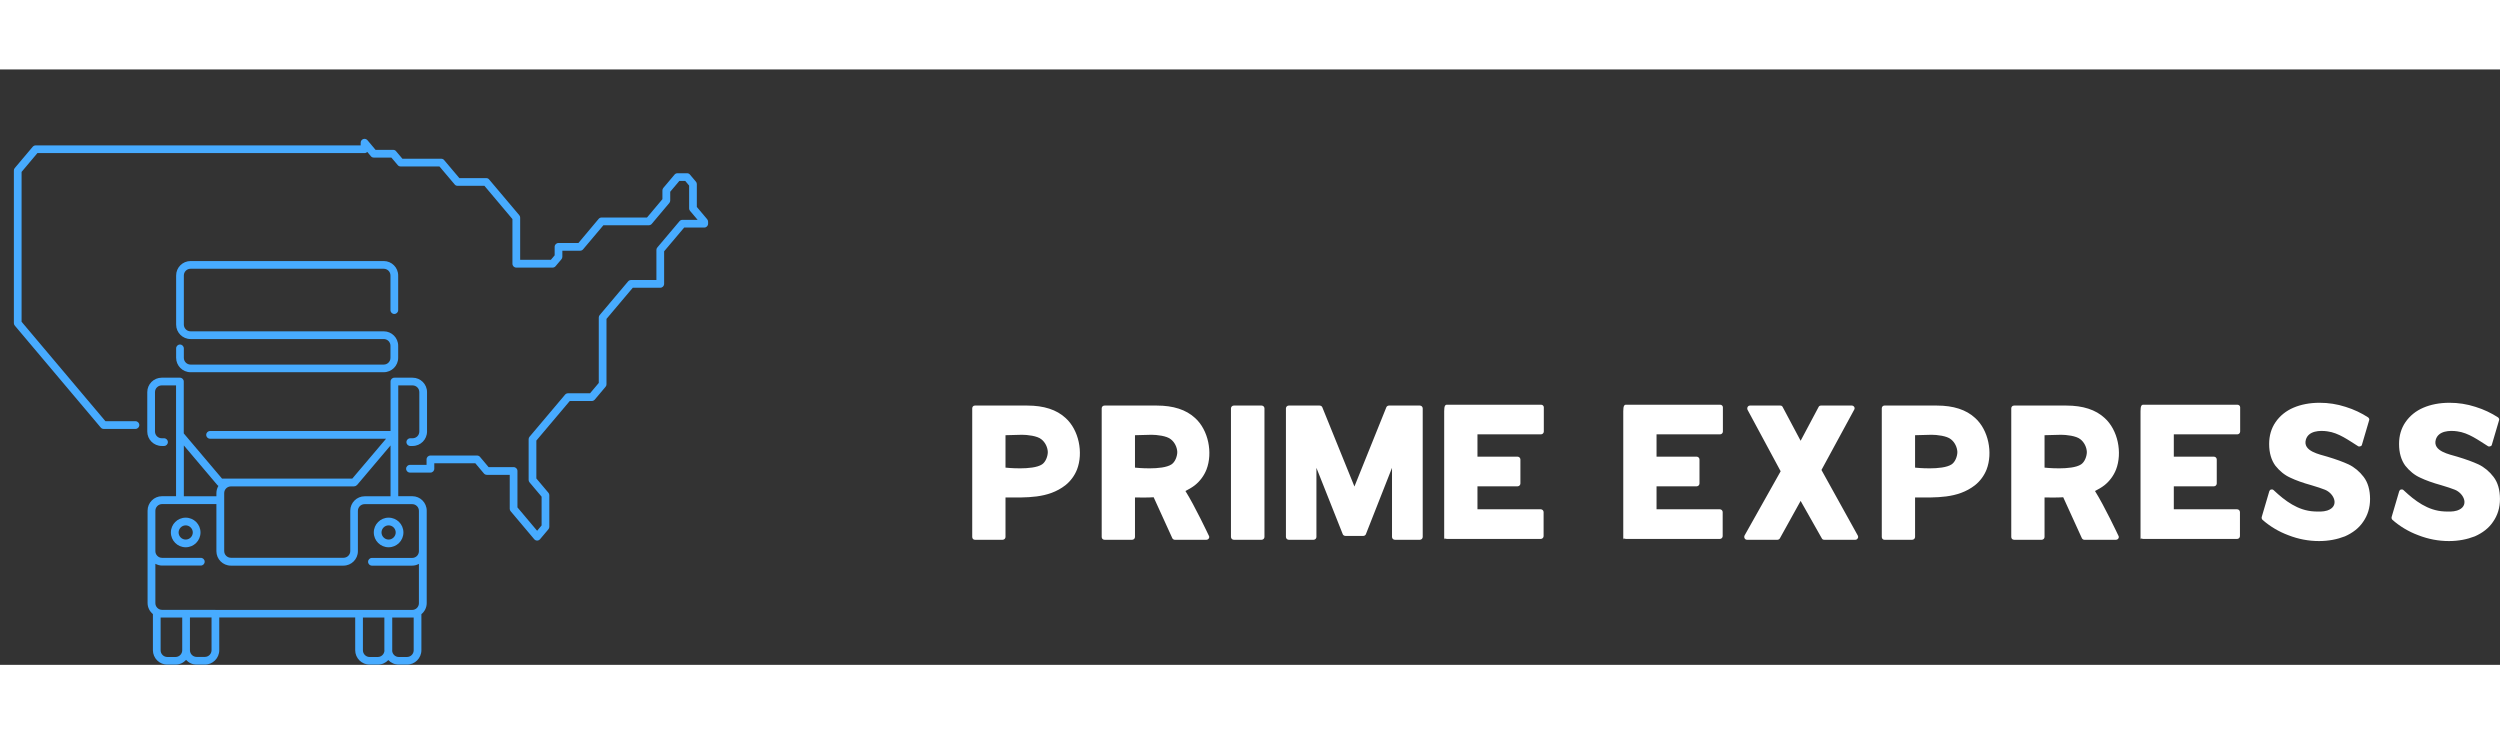 <svg xmlns="http://www.w3.org/2000/svg" width="360" height="105.738" viewBox="0 0 360 85.738" class="css-1j8o68f"><rect x="0" y="0" width="360" height="85.738" fill="#333333" stroke="none"/><defs id="SvgjsDefs1751"></defs><g id="SvgjsG1752" featurekey="PG4fjM-0" transform="matrix(1.111,0,0,1.111,-3.79,-12.206)" fill="#47abff"><g xmlns="http://www.w3.org/2000/svg" style="display: none;"><path d="M89.03,58.75l-9.45-6.89c0.01-0.04,0.03-0.08,0.03-0.13v-4.35c0-1.26-1.1-2.29-2.46-2.29   c-1.36,0-2.46,1.03-2.46,2.29v0.91l-6.67-4.86c0.03-0.06,0.04-0.13,0.04-0.2v-3.83c0-1.26-1.1-2.29-2.46-2.29   c-1.36,0-2.46,1.03-2.46,2.29v0.47l-8.44-6.15c-0.15-0.11-0.35-0.13-0.52-0.04c-0.17,0.09-0.27,0.26-0.27,0.45v13.14   c0,0.28,0.22,0.5,0.5,0.5s0.5-0.22,0.5-0.5V35.12l33.53,24.44c0.41,0.3,0.65,0.74,0.65,1.22v2.26c0,0.23-0.16,0.37-0.25,0.43   c-0.16,0.1-0.42,0.16-0.69,0.04l-29.5-13.96c-0.06-0.03-0.13-0.05-0.2-0.05l-4.01-0.09c-0.01,0-0.01,0-0.02,0   c-0.01,0-0.02-0.01-0.02-0.01c-0.24,0.03-0.5,0.22-0.5,0.5c-0.02,4.93-0.04,8.18-0.05,10.39c-0.01,1.54-0.02,2.58-0.02,3.33   c0,1.11-0.36,11.23-0.69,15.27c-0.01,0.16,0.05,0.31,0.16,0.41l8.54,7.66c0.33,0.3,0.52,0.72,0.52,1.17l-0.02,1.89l-9.02-1.97   c-0.23-0.05-0.47,0.07-0.56,0.29l-1.87,4.21V76.18c0-0.28-0.22-0.5-0.5-0.5s-0.5,0.22-0.5,0.5v18.73c0,0.24,0.17,0.44,0.4,0.49   c0.03,0.01,0.07,0.01,0.1,0.01c0.19,0,0.38-0.11,0.46-0.3l2.66-5.99l8.62,1.88c0.3,0.07,0.61-0.01,0.85-0.2   c0.24-0.19,0.38-0.48,0.38-0.79v-1.88c0-0.73-0.31-1.42-0.85-1.91l-8.36-7.49c0.31-4.05,0.67-13.81,0.67-15.1   c0-0.76,0.01-1.79,0.02-3.33c0.01-2.13,0.03-5.24,0.05-9.88l3.43,0.08l29.41,13.91c0.24,0.11,0.49,0.17,0.74,0.17   c0.32,0,0.63-0.09,0.91-0.27c0.45-0.29,0.72-0.76,0.72-1.28v-2.26C90.09,59.98,89.7,59.24,89.03,58.75z M75.69,48.66v-1.28   c0-0.71,0.66-1.29,1.46-1.29s1.46,0.58,1.46,1.29v3.77l-3.02-2.2C75.65,48.87,75.69,48.77,75.69,48.66z M64.15,39.41   c0-0.71,0.66-1.29,1.46-1.29s1.46,0.58,1.46,1.29v3.33l-2.92-2.13V39.41z M48.01,88.35c-0.01-0.02-0.02-0.03-0.03-0.04   c-0.02-0.03-0.03-0.05-0.05-0.08c-0.02-0.03-0.05-0.05-0.07-0.07c-0.02-0.02-0.05-0.03-0.07-0.04c-0.03-0.02-0.06-0.03-0.1-0.04   c-0.03-0.01-0.05-0.01-0.08-0.01c-0.04,0-0.07,0-0.11,0c-0.02,0-0.03,0-0.05,0l-9.04,1.95v-1.88c0-0.44,0.19-0.87,0.52-1.17   l8.54-7.65c0.12-0.1,0.18-0.26,0.17-0.41c-0.31-3.85-0.69-14.09-0.69-15.27c0-0.76-0.01-1.81-0.02-3.36   c-0.01-2.21-0.04-5.45-0.05-10.37c0,0,0,0,0,0s0,0,0,0c-0.02-2.97-0.03-9.38-0.03-12.69c0-0.28-0.22-0.5-0.5-0.5s-0.5,0.22-0.5,0.5   c0,3.14,0.01,9.06,0.03,12.2l-3.55,0.08c-0.07,0-0.14,0.02-0.2,0.05l-29.5,13.96c-0.26,0.13-0.53,0.06-0.69-0.04   c-0.1-0.06-0.26-0.2-0.26-0.43v-2.26c0-0.47,0.24-0.92,0.65-1.22l34.32-25.02c0.13-0.09,0.21-0.24,0.21-0.4V16.62   c0.06-2.6,0.85-10.02,3.53-10.02s3.47,7.42,3.53,10.01v13.82c0,0.28,0.22,0.5,0.5,0.5s0.5-0.22,0.5-0.5V16.6   C54.89,15.47,54.53,5.6,50.38,5.6c-4.15,0-4.51,9.87-4.53,11.01v17.28l-8.23,6v-0.47c0-1.26-1.1-2.29-2.46-2.29   s-2.46,1.03-2.46,2.29v3.83c0,0.07,0.02,0.14,0.04,0.2l-6.67,4.86v-0.91c0-1.26-1.1-2.29-2.46-2.29s-2.46,1.03-2.46,2.29v4.35   c0,0.05,0.01,0.09,0.03,0.13l-9.45,6.89c-0.67,0.49-1.06,1.23-1.06,2.03v2.26c0,0.51,0.27,0.99,0.72,1.28   c0.28,0.18,0.59,0.27,0.91,0.27c0.25,0,0.5-0.06,0.74-0.17L42.45,50.5l3.43-0.08c0.02,4.62,0.04,7.73,0.05,9.86   c0.01,1.55,0.02,2.59,0.02,3.35c0,1.3,0.36,11.05,0.67,15.11l-8.36,7.49c-0.54,0.49-0.85,1.18-0.85,1.91v1.88   c0,0.31,0.14,0.6,0.38,0.79c0.18,0.15,0.41,0.23,0.64,0.22c0.07,0,0.15-0.01,0.22-0.02l8.62-1.88l0.95,2.14   c0.08,0.19,0.27,0.3,0.46,0.3c0.07,0,0.14-0.01,0.2-0.04c0.25-0.11,0.37-0.41,0.25-0.66L48.01,88.35z M33.7,39.41   c0-0.71,0.65-1.29,1.46-1.29s1.46,0.58,1.46,1.29v1.2l-2.92,2.13V39.41z M22.16,47.38c0-0.71,0.65-1.29,1.46-1.29   s1.46,0.58,1.46,1.29v1.28c0,0.11,0.04,0.21,0.1,0.29l-3.02,2.2V47.38z" style="display: inline;"></path></g><g xmlns="http://www.w3.org/2000/svg" style="display: none;"><path d="M36.03,53.88c0,5.67,6.18,12.27,14.14,12.27c7.96,0,14.14-6.6,14.14-12.27c0-6.42-2.37-10.4-14.14-10.4   C38.4,43.48,36.03,47.46,36.03,53.88z M63.31,53.88c0,5.1-5.86,11.27-13.14,11.27c-7.28,0-13.14-6.17-13.14-11.27   c0-4.95,1-9.4,13.14-9.4S63.31,48.92,63.31,53.88z M82.01,18.59C72.67,9.26,59.74,4.5,46.52,5.55C24.62,7.27,6.89,25.1,5.28,47.01   c-0.16,2.18-0.17,4.38-0.02,6.54c0.02,0.28,0.27,0.5,0.53,0.46c0.28-0.02,0.48-0.26,0.46-0.53c-0.15-2.11-0.14-4.26,0.02-6.4   C7.85,25.66,25.19,8.23,46.6,6.54c12.93-1.02,25.58,3.63,34.7,12.75S95.07,41.07,94.05,54c-0.2,2.55-0.63,5.06-1.26,7.49   c-0.79-2.58-3.04-6.57-7.88-11.47c0.46,0.04,0.96-0.09,1.44-0.39c0.69-0.42,1.19-1.08,1.29-1.71c0.01-0.04,0.01-0.07,0-0.11   c-1.35-19.62-17.81-34.99-37.47-34.99c-18.52,0-34.5,13.82-37.16,32.14c-0.04,0.27,0.15,0.53,0.42,0.57   c0.27,0.04,0.53-0.15,0.57-0.42c2.6-17.84,18.15-31.29,36.18-31.29c19.12,0,35.12,14.93,36.47,34c-0.08,0.32-0.4,0.71-0.81,0.96   c-0.37,0.23-0.75,0.3-1.03,0.21c-0.82-0.27-2.66-1.66-3.29-2.16c0,0,0,0-0.01-0.01c0,0,0,0,0,0c-0.16-0.14-11.67-10.07-31.33-10.07   c-19.71,0-31.22,9.97-31.33,10.07C8.75,55.67,6.7,62.32,7.28,64.16c6.01,18.79,23.37,31.29,42.91,31.29c1.09,0,2.18-0.04,3.28-0.12   c3.45-0.25,6.86-0.9,10.15-1.94c0.65-0.21,1.11-0.75,1.2-1.42c0.09-0.69-0.21-1.35-0.79-1.74c-1.23-0.8-2.72-2.12-3.72-4.14   c0.21,0.05,0.43,0.09,0.69,0.09c0.36,0,0.78-0.06,1.27-0.18c0.8-0.27,1.52-0.52,2.25-0.82l0.53-0.22   c7.45-3.22,13.78-8.9,17.82-16.02c0.61-1.17,0.6-2.51-0.01-3.77c-0.86-1.77-2.81-3.14-5.08-3.56c-3.88-0.73-10.51,1.58-14.87,6.7   c-4.12,4.85-5.28,13.08-4.36,15.79c0,0,0,0,0,0c0,0.01,0.01,0.03,0.01,0.04c0,0,0,0.01,0,0.02c0,0,0,0,0,0   c0.85,3.61,3.14,5.76,4.92,6.92c0.26,0.17,0.39,0.46,0.35,0.76c-0.04,0.29-0.23,0.52-0.51,0.61c-3.22,1.01-6.55,1.65-9.92,1.89   c-6.28,0.45-12.39-0.43-18.02-2.43c1.86-0.88,5.32-3.1,6.4-7.81l0,0c0.92-2.7-0.23-10.94-4.36-15.79   c-4.35-5.12-10.98-7.43-14.87-6.7c-2.27,0.43-4.22,1.79-5.08,3.56c-0.62,1.27-0.62,2.61,0,3.79c4.03,7.1,10.36,12.78,17.82,16   l0.52,0.22c0,0,0,0,0,0c0.73,0.3,1.48,0.56,2.28,0.83c0.47,0.12,0.88,0.18,1.24,0.18c0.25,0,0.47-0.04,0.67-0.09   c-1.82,3.66-5.3,5.04-5.99,5.28C22.01,86.66,12.38,76.78,8.24,63.85c-0.43-1.33,1.45-7.67,11.26-16.28   c0.11-0.1,11.34-9.82,30.67-9.82c19.05,0,30.25,9.46,30.67,9.82c0,0,0,0,0,0c9.81,8.61,11.69,14.94,11.26,16.28   c-2.93,9.15-8.85,17.17-17.04,22.83c-1.73,1.19-3.56,2.27-5.44,3.2c-0.25,0.12-0.35,0.42-0.23,0.67c0.09,0.18,0.26,0.28,0.45,0.28   c0.08,0,0.15-0.02,0.22-0.05c1.92-0.95,3.79-2.05,5.56-3.27c8.37-5.78,14.42-13.99,17.42-23.34c0,0,0,0,0,0c0,0,0-0.01,0-0.01   c1.04-3.24,1.71-6.61,1.99-10.07C96.09,40.85,91.34,27.92,82.01,18.59z M63.67,68.94c3.63-4.27,8.88-6.49,12.54-6.49   c0.49,0,0.95,0.04,1.38,0.12c1.97,0.37,3.64,1.53,4.37,3.02c0.47,0.97,0.48,2,0.03,2.86c-3.93,6.91-10.08,12.44-17.34,15.57   l-0.52,0.22c-0.7,0.29-1.41,0.53-2.15,0.79c-1.77,0.46-2.1-0.17-2.48-1.24C58.76,81.73,59.58,73.76,63.67,68.94z M38.39,85.05   c-0.75-0.26-1.49-0.51-2.19-0.8l-0.52-0.22c-7.26-3.13-13.41-8.66-17.33-15.56c-0.46-0.88-0.45-1.9,0.03-2.88   c0.73-1.49,2.4-2.65,4.37-3.02c3.61-0.68,9.8,1.52,13.92,6.37c4.09,4.81,4.91,12.78,4.16,14.86C40.45,84.87,40.12,85.5,38.39,85.05   z" style="display: inline;"></path></g><g xmlns="http://www.w3.org/2000/svg" style="display: none;"><path d="M87.38,91.23c-1.48,2.57-4.14,4.1-7.11,4.1H20.5c-2.97,0-5.63-1.53-7.11-4.1c-1.48-2.57-1.49-5.64,0-8.21   l23.35-37.87c0.88-1.42,1.34-3.06,1.34-4.73V12.17l-1.75-2.11c-0.69-0.83-0.83-1.95-0.37-2.93c0.46-0.98,1.42-1.58,2.49-1.58h1.06   c1.77,0,3.22,1.44,3.22,3.22v9.05h5.95c0.28,0,0.5,0.22,0.5,0.5s-0.22,0.5-0.5,0.5h-5.95v10.13h5.95c0.28,0,0.5,0.22,0.5,0.5   s-0.22,0.5-0.5,0.5h-5.95v10.13h5.95c0.28,0,0.5,0.22,0.5,0.5s-0.22,0.5-0.5,0.5h-6.45c-0.28,0-0.5-0.22-0.5-0.5V8.77   c0-1.22-1-2.22-2.22-2.22h-1.06c-0.7,0-1.29,0.38-1.59,1.01c-0.3,0.63-0.21,1.33,0.24,1.87l1.86,2.25c0.07,0.09,0.12,0.2,0.12,0.32   v28.43c0,1.86-0.52,3.67-1.49,5.25L14.24,83.53c-1.29,2.25-1.29,4.94,0.01,7.2s3.64,3.6,6.25,3.6h59.77c2.61,0,4.94-1.35,6.25-3.6   c1.3-2.26,1.3-4.95,0-7.21L63.17,45.68c-0.97-1.58-1.49-3.4-1.49-5.25V11.99c0-0.12,0.04-0.23,0.12-0.32l1.86-2.25   c0.45-0.54,0.54-1.24,0.24-1.87c-0.3-0.63-0.89-1.01-1.59-1.01h-1.07c-1.22,0-2.22,1-2.22,2.22v33.35c0,1.67,0.46,3.31,1.34,4.73   L83.91,85c1.11,1.92,0.37,3.59,0,4.23c-0.36,0.63-1.45,2.11-3.65,2.11H20.5c-2.19,0-3.28-1.47-3.65-2.11   c-0.29-0.49-1.13-2.25-0.06-4.11l13.74-22.27c0.97-1.57,2.65-2.51,4.5-2.51h29.11c0.28,0,0.5,0.22,0.5,0.5s-0.22,0.5-0.5,0.5H35.02   c-1.5,0-2.86,0.76-3.65,2.04L17.65,85.63c-0.77,1.34-0.21,2.62,0.07,3.1c0.28,0.48,1.11,1.61,2.78,1.61h59.77   c1.68,0,2.5-1.12,2.78-1.61c0.28-0.48,0.84-1.76,0-3.21L59.52,47.37c-0.97-1.58-1.49-3.4-1.49-5.25V8.77   c0-1.77,1.44-3.22,3.22-3.22h1.07c1.08,0,2.04,0.61,2.49,1.58s0.32,2.1-0.37,2.93l-1.75,2.11v28.25c0,1.67,0.46,3.31,1.34,4.73   L87.37,83C88.86,85.59,88.86,88.66,87.38,91.23z" style="display: inline;"></path></g><g xmlns="http://www.w3.org/2000/svg" style="display: none;"><path d="M31.07,55.87h12.16c0.95,0,1.72-0.77,1.72-1.72V51.7c0-0.95-0.77-1.72-1.72-1.72H31.07   c-0.95,0-1.72,0.77-1.72,1.72v2.44C29.34,55.09,30.12,55.87,31.07,55.87z M30.34,51.7c0-0.4,0.32-0.72,0.72-0.72h12.16   c0.4,0,0.72,0.32,0.72,0.72v2.44c0,0.4-0.32,0.72-0.72,0.72H31.07c-0.4,0-0.72-0.32-0.72-0.72V51.7z M48.35,55.87h12.16   c0.95,0,1.72-0.77,1.72-1.72V51.7c0-0.95-0.77-1.72-1.72-1.72H48.35c-0.95,0-1.72,0.77-1.72,1.72v2.44   C46.63,55.09,47.4,55.87,48.35,55.87z M47.63,51.7c0-0.4,0.32-0.72,0.72-0.72h12.16c0.4,0,0.72,0.32,0.72,0.72v2.44   c0,0.4-0.32,0.72-0.72,0.72H48.35c-0.4,0-0.72-0.32-0.72-0.72V51.7z M65.64,55.87h12.16c0.95,0,1.72-0.77,1.72-1.72V51.7   c0-0.95-0.77-1.72-1.72-1.72H65.64c-0.95,0-1.72,0.77-1.72,1.72v2.44C63.91,55.09,64.69,55.87,65.64,55.87z M64.91,51.7   c0-0.4,0.32-0.72,0.72-0.72h12.16c0.4,0,0.72,0.32,0.72,0.72v2.44c0,0.4-0.32,0.72-0.72,0.72H65.64c-0.4,0-0.72-0.32-0.72-0.72   V51.7z M31.07,48.13h12.16c0.95,0,1.72-0.77,1.72-1.72v-2.44c0-0.95-0.77-1.72-1.72-1.72H31.07c-0.95,0-1.72,0.77-1.72,1.72v2.44   C29.34,47.36,30.12,48.13,31.07,48.13z M30.34,43.96c0-0.4,0.32-0.72,0.72-0.72h12.16c0.4,0,0.72,0.32,0.72,0.72v2.44   c0,0.4-0.32,0.72-0.72,0.72H31.07c-0.4,0-0.72-0.32-0.72-0.72V43.96z M48.35,48.13h12.16c0.95,0,1.72-0.77,1.72-1.72v-2.44   c0-0.95-0.77-1.72-1.72-1.72H48.35c-0.95,0-1.72,0.77-1.72,1.72v2.44C46.63,47.36,47.4,48.13,48.35,48.13z M47.63,43.96   c0-0.4,0.32-0.72,0.72-0.72h12.16c0.4,0,0.72,0.32,0.72,0.72v2.44c0,0.4-0.32,0.72-0.72,0.72H48.35c-0.4,0-0.72-0.32-0.72-0.72   V43.96z M65.64,48.13h12.16c0.95,0,1.72-0.77,1.72-1.72v-2.44c0-0.95-0.77-1.72-1.72-1.72H65.64c-0.95,0-1.72,0.77-1.72,1.72v2.44   C63.91,47.36,64.69,48.13,65.64,48.13z M64.91,43.96c0-0.4,0.32-0.72,0.72-0.72h12.16c0.4,0,0.72,0.32,0.72,0.72v2.44   c0,0.4-0.32,0.72-0.72,0.72H65.64c-0.4,0-0.72-0.32-0.72-0.72V43.96z M31.07,40.39h12.16c0.95,0,1.72-0.77,1.72-1.72v-2.44   c0-0.95-0.77-1.72-1.72-1.72H31.07c-0.95,0-1.72,0.77-1.72,1.72v2.44C29.34,39.62,30.12,40.39,31.07,40.39z M30.34,36.23   c0-0.4,0.32-0.72,0.72-0.72h12.16c0.4,0,0.72,0.32,0.72,0.72v2.44c0,0.4-0.32,0.72-0.72,0.72H31.07c-0.4,0-0.72-0.32-0.72-0.72   V36.23z M48.35,40.39h12.16c0.95,0,1.72-0.77,1.72-1.72v-2.44c0-0.95-0.77-1.72-1.72-1.72H48.35c-0.95,0-1.72,0.77-1.72,1.72v2.44   C46.63,39.62,47.4,40.39,48.35,40.39z M47.63,36.23c0-0.4,0.32-0.72,0.72-0.72h12.16c0.4,0,0.72,0.32,0.72,0.72v2.44   c0,0.4-0.32,0.72-0.72,0.72H48.35c-0.4,0-0.72-0.32-0.72-0.72V36.23z M65.64,40.39h12.16c0.95,0,1.72-0.77,1.72-1.72v-2.44   c0-0.95-0.77-1.72-1.72-1.72H65.64c-0.95,0-1.72,0.77-1.72,1.72v2.44C63.91,39.62,64.69,40.39,65.64,40.39z M64.91,36.23   c0-0.4,0.32-0.72,0.72-0.72h12.16c0.4,0,0.72,0.32,0.72,0.72v2.44c0,0.4-0.32,0.72-0.72,0.72H65.64c-0.4,0-0.72-0.32-0.72-0.72   V36.23z M97.01,67.68c0,0.28-0.22,0.5-0.5,0.5c-2.81,0-4.18,0.46-5.63,0.94c-1.46,0.49-2.97,0.99-5.94,0.99   c-2.97,0-4.48-0.5-5.94-0.99c-1.45-0.48-2.81-0.94-5.62-0.94s-4.18,0.46-5.62,0.94c-1.46,0.49-2.97,0.99-5.94,0.99   s-4.48-0.5-5.94-0.99c-1.45-0.48-2.81-0.94-5.62-0.94s-4.18,0.46-5.62,0.94c-1.46,0.49-2.97,0.99-5.94,0.99   c-2.97,0-4.48-0.5-5.94-0.99c-1.45-0.48-2.81-0.94-5.62-0.94c-2.81,0-4.18,0.46-5.62,0.94c-1.46,0.49-2.97,0.99-5.94,0.99   c-2.97,0-4.48-0.5-5.94-0.99C8.17,68.64,6.81,68.18,4,68.18c-0.28,0-0.5-0.22-0.5-0.5s0.22-0.5,0.5-0.5c2.97,0,4.48,0.5,5.94,0.99   c1.45,0.48,2.81,0.94,5.62,0.94s4.18-0.46,5.62-0.94c1.46-0.49,2.97-0.99,5.94-0.99c2.97,0,4.48,0.5,5.94,0.99   c1.45,0.48,2.81,0.94,5.62,0.94c2.81,0,4.18-0.46,5.62-0.94c1.46-0.49,2.97-0.99,5.94-0.99c2.97,0,4.48,0.5,5.94,0.99   c1.45,0.48,2.81,0.94,5.62,0.94s4.17-0.46,5.62-0.94c1.46-0.49,2.97-0.99,5.94-0.99c2.97,0,4.48,0.5,5.94,0.99   c1.45,0.48,2.81,0.94,5.62,0.94c2.81,0,4.18-0.46,5.63-0.94c0.44-0.15,0.89-0.29,1.38-0.43l1.65-8.18c0.04-0.19-0.04-0.33-0.1-0.39   C93.45,59.11,93.33,59,93.14,59h-3.63c-0.81,0-1.47-0.66-1.47-1.47v-9.16c0-0.26-0.21-0.47-0.47-0.47h-0.84   c-0.81,0-1.47-0.66-1.47-1.47v-7.06c0-0.26-0.21-0.47-0.47-0.47h-0.56c-0.26,0-0.47,0.21-0.47,0.47v18.16   c0,0.81-0.66,1.47-1.47,1.47H26.54c-0.81,0-1.47-0.66-1.47-1.47V42.52c0-0.21-0.17-0.38-0.38-0.38h-0.38   c-0.76,0-1.38-0.62-1.38-1.38v-4.12c0-0.21-0.17-0.38-0.38-0.38h-2.77c-0.21,0-0.38,0.17-0.38,0.38v4.12   c0,0.76-0.62,1.38-1.38,1.38c-0.21,0-0.38,0.17-0.38,0.38v10.17c0,0.37-0.15,0.72-0.41,0.98s-0.65,0.39-0.98,0.4l-0.67-0.01   c-0.09,0.03-0.2,0.04-0.27,0.11c-0.07,0.07-0.11,0.17-0.11,0.27v3.1c0,0.81-0.66,1.47-1.47,1.47H7.36c-0.15,0-0.28,0.07-0.37,0.18   c-0.09,0.12-0.12,0.26-0.08,0.4l1.32,5.08c0.07,0.27-0.09,0.54-0.36,0.61c-0.26,0.07-0.54-0.09-0.61-0.36l-1.32-5.08   c-0.12-0.44-0.02-0.9,0.26-1.27S6.9,58,7.36,58h1.26v-7.55c0-0.28,0.22-0.5,0.5-0.5s0.5,0.22,0.5,0.5V58h4.12   c0.26,0,0.47-0.21,0.47-0.47v-3.1c0-0.37,0.15-0.72,0.41-0.98c0.26-0.26,0.6-0.4,0.97-0.4c0,0,0.01,0,0.01,0l0.67,0.01   c0.12,0,0.2-0.04,0.27-0.11c0.07-0.07,0.11-0.17,0.11-0.27V42.52c0-0.76,0.62-1.38,1.38-1.38c0.21,0,0.38-0.17,0.38-0.38v-4.12   c0-0.75,0.6-1.36,1.34-1.38V30c0-0.28,0.22-0.5,0.5-0.5s0.5,0.22,0.5,0.5v5.26h0.99v-2.89c0-0.28,0.22-0.5,0.5-0.5   s0.5,0.22,0.5,0.5v2.91c0.67,0.09,1.19,0.66,1.19,1.36v4.12c0,0.21,0.17,0.38,0.38,0.38h0.38c0.76,0,1.38,0.62,1.38,1.38v15.01   c0,0.26,0.21,0.47,0.47,0.47h55.77c0.26,0,0.47-0.21,0.47-0.47V39.38c0-0.81,0.66-1.47,1.47-1.47h0.56c0.81,0,1.47,0.66,1.47,1.47   v7.06c0,0.26,0.21,0.47,0.47,0.47h0.84c0.81,0,1.47,0.66,1.47,1.47v9.16c0,0.26,0.21,0.47,0.47,0.47h3.63   c0.44,0,0.86,0.2,1.13,0.54c0.28,0.34,0.39,0.79,0.3,1.22l-1.56,7.73c0.92-0.18,2.03-0.3,3.49-0.3   C96.78,67.18,97.01,67.4,97.01,67.68z" style="display: inline;"></path></g><g xmlns="http://www.w3.org/2000/svg" style="display: none;"><path d="M95.06,69.82c-0.09-0.09-0.22-0.15-0.35-0.15l-68.32,0v-7.18c0-1.1-0.89-1.99-1.99-1.99h-5.66h-2.26   c-0.28,0-0.5,0.22-0.5,0.5s0.22,0.5,0.5,0.5h1.08l-2.93,3.06c-0.13,0.13-0.29,0.23-0.48,0.26l-5.36,1.09   c-0.89,0.18-1.53,0.97-1.53,1.88v3.39c-1.06,0.07-1.91,0.96-1.91,2.04c0,1.12,0.92,2.04,2.04,2.04h3.3   c0.14,0.98,0.68,1.86,1.52,2.4c0.56,0.36,1.2,0.54,1.85,0.54c0.35,0,0.69-0.05,1.03-0.16c0.97-0.3,1.76-1.03,2.15-1.98   c0.32-0.76,0.33-1.63,0.07-2.41h15.64c-0.12,0.36-0.19,0.73-0.19,1.11c0,1.9,1.54,3.44,3.44,3.44s3.44-1.54,3.44-3.44   c0-0.38-0.06-0.76-0.18-1.11h1.44c-0.12,0.36-0.19,0.73-0.19,1.11c0,1.9,1.54,3.44,3.44,3.44s3.44-1.54,3.44-3.44   c0-0.38-0.06-0.76-0.18-1.11h25.6c-0.12,0.36-0.19,0.73-0.19,1.11c0,1.9,1.54,3.44,3.44,3.44s3.44-1.54,3.44-3.44   c0-0.38-0.06-0.76-0.18-1.11h1.44c-0.12,0.36-0.19,0.73-0.19,1.11c0,1.9,1.54,3.44,3.44,3.44s3.44-1.54,3.44-3.44   c0-0.38-0.06-0.76-0.18-1.11l7.27,0c0.28,0,0.5-0.22,0.5-0.5v-2.97C95.2,70.04,95.15,69.91,95.06,69.82z M94.2,72.63l-7.57,0   c-0.18,0-0.35,0.1-0.44,0.26c-0.09,0.16-0.08,0.36,0.02,0.51c0.26,0.4,0.4,0.86,0.4,1.34c0,1.34-1.09,2.44-2.44,2.44   s-2.44-1.09-2.44-2.44c0-0.48,0.14-0.94,0.4-1.34c0.01-0.01,0.01-0.03,0.02-0.04c0.02-0.03,0.03-0.06,0.04-0.1   c0.01-0.03,0.02-0.06,0.02-0.09c0-0.02,0.01-0.03,0.01-0.05c0-0.02-0.01-0.03-0.01-0.05c0-0.03-0.01-0.06-0.02-0.09   c-0.01-0.03-0.02-0.06-0.04-0.09c-0.01-0.03-0.03-0.05-0.05-0.07c-0.02-0.03-0.05-0.05-0.07-0.07c-0.01-0.01-0.02-0.02-0.03-0.03   c-0.01-0.01-0.03-0.01-0.04-0.02c-0.03-0.02-0.06-0.03-0.09-0.04c-0.03-0.01-0.07-0.02-0.1-0.02c-0.01,0-0.03-0.01-0.04-0.01h-3.03   c-0.18,0-0.35,0.1-0.44,0.26c-0.09,0.16-0.08,0.36,0.02,0.51c0.26,0.4,0.4,0.86,0.4,1.34c0,1.34-1.09,2.44-2.44,2.44   s-2.44-1.09-2.44-2.44c0-0.48,0.14-0.94,0.4-1.34c0.01-0.01,0.01-0.03,0.02-0.04c0.02-0.03,0.03-0.06,0.04-0.09   c0.01-0.03,0.02-0.06,0.02-0.1c0-0.01,0.01-0.03,0.01-0.04c0-0.02-0.01-0.03-0.01-0.05c0-0.04-0.01-0.07-0.02-0.1   c-0.01-0.03-0.02-0.06-0.04-0.08c-0.02-0.03-0.03-0.05-0.05-0.08c-0.02-0.03-0.04-0.05-0.07-0.07c-0.01-0.01-0.02-0.03-0.04-0.04   c-0.01-0.01-0.03-0.01-0.04-0.02c-0.03-0.02-0.06-0.03-0.09-0.04c-0.03-0.01-0.07-0.02-0.1-0.02c-0.01,0-0.03-0.01-0.04-0.01H46.6   c-0.18,0-0.35,0.1-0.44,0.26c-0.09,0.16-0.08,0.36,0.02,0.51c0.26,0.4,0.4,0.86,0.4,1.34c0,1.34-1.09,2.44-2.44,2.44   s-2.44-1.09-2.44-2.44c0-0.48,0.14-0.94,0.4-1.34c0.01-0.01,0.01-0.03,0.02-0.04c0.02-0.03,0.03-0.06,0.04-0.09   c0.01-0.03,0.02-0.06,0.02-0.1c0-0.02,0.01-0.03,0.01-0.04c0-0.02-0.01-0.03-0.01-0.05c0-0.03-0.01-0.07-0.02-0.1   c-0.01-0.03-0.02-0.06-0.04-0.09c-0.01-0.03-0.03-0.05-0.05-0.08c-0.02-0.03-0.05-0.05-0.07-0.07c-0.01-0.01-0.02-0.02-0.03-0.03   c-0.01-0.01-0.03-0.01-0.04-0.02c-0.03-0.02-0.06-0.03-0.09-0.04c-0.03-0.01-0.07-0.02-0.1-0.02c-0.01,0-0.03-0.01-0.04-0.01h-3.03   c-0.18,0-0.35,0.1-0.44,0.26c-0.09,0.16-0.08,0.36,0.02,0.51c0.26,0.4,0.4,0.86,0.4,1.34c0,1.34-1.09,2.44-2.44,2.44   s-2.44-1.09-2.44-2.44c0-0.48,0.14-0.94,0.4-1.34c0.01-0.01,0.01-0.02,0.01-0.03c0.02-0.03,0.03-0.07,0.04-0.11   c0.01-0.03,0.01-0.05,0.02-0.08c0-0.02,0.01-0.03,0.01-0.05c0-0.02-0.01-0.04-0.01-0.06c0-0.03-0.01-0.06-0.02-0.08   c-0.01-0.04-0.02-0.07-0.04-0.1c-0.01-0.02-0.03-0.05-0.04-0.07c-0.02-0.03-0.05-0.06-0.08-0.08c-0.01-0.01-0.02-0.02-0.03-0.03   c-0.01-0.01-0.03-0.01-0.04-0.01c-0.03-0.02-0.06-0.03-0.1-0.04c-0.03-0.01-0.06-0.02-0.09-0.02c-0.02,0-0.03-0.01-0.05-0.01H16.64   l-0.12,0c-0.17,0.04-0.35,0.1-0.44,0.26c-0.09,0.16-0.08,0.36,0.02,0.51c0.44,0.67,0.52,1.54,0.22,2.26   c-0.29,0.69-0.83,1.19-1.53,1.41c-0.69,0.22-1.43,0.12-2.04-0.27c-0.7-0.45-1.12-1.22-1.13-2.05c0,0,0,0,0,0   c0-0.28-0.22-0.5-0.5-0.5H7.39c-0.57,0-1.04-0.47-1.04-1.04s0.47-1.04,1.04-1.04h0.37c0.28,0,0.5-0.22,0.5-0.5v-3.89   c0-0.43,0.31-0.81,0.73-0.9l5.36-1.09c0.38-0.08,0.73-0.27,1-0.55l3.59-3.75h5.45c0.55,0,0.99,0.45,0.99,0.99v7.68   c0,0.28,0.22,0.5,0.5,0.5l68.32,0V72.63z M29.95,62.42h62.37c0.28,0,0.5-0.22,0.5-0.5v-16.1c0-0.28-0.22-0.5-0.5-0.5H80.17   l-16-5.08c0.34-0.44,0.58-0.97,0.68-1.53c0.33-1.89-0.86-3.72-2.71-4.17c-0.21-0.05-0.35-0.22-0.35-0.42v-0.89   c1.23-0.24,2.17-1.32,2.17-2.62s-0.94-2.39-2.17-2.62V16.75c0-0.28-0.22-0.5-0.5-0.5s-0.5,0.22-0.5,0.5v11.26   c-1.23,0.24-2.17,1.32-2.17,2.62s0.94,2.39,2.17,2.62v0.89c0,0.66,0.46,1.23,1.12,1.39c1.34,0.32,2.2,1.65,1.96,3.02   c-0.09,0.52-0.35,1-0.72,1.37l-0.13-0.04c-0.75-0.24-1.55-0.25-2.31-0.02l-0.98,0.29c-0.03-0.03-0.07-0.04-0.11-0.07   c-0.59-0.5-0.93-1.23-0.93-2c0-0.28-0.22-0.5-0.5-0.5s-0.5,0.22-0.5,0.5c0,0.9,0.35,1.74,0.94,2.4l-16.5,4.86H29.95   c-0.28,0-0.5,0.22-0.5,0.5v16.1C29.45,62.2,29.67,62.42,29.95,62.42z M80.59,46.32h11.23v15.1H80.59V46.32z M59.62,30.63   c0-0.92,0.75-1.67,1.67-1.67c0.92,0,1.67,0.75,1.67,1.67s-0.75,1.67-1.67,1.67C60.37,32.3,59.62,31.55,59.62,30.63z M59.55,41.23   c0.53,0.29,1.13,0.45,1.74,0.45c0.21,0,0.43-0.02,0.64-0.06c0.51-0.09,0.99-0.3,1.41-0.59l13.52,4.29H45.65L59.55,41.23z    M42.68,46.32h36.91v15.1H42.68V46.32z M30.45,46.32h11.23v15.1H30.45V46.32z" style="display: inline;"></path></g><g xmlns="http://www.w3.org/2000/svg" style="display: none;"><path d="M40.08,71.95v10.15c0,7.27-5.92,13.19-13.19,13.19h-0.85c-7.27,0-13.19-5.92-13.19-13.19V78.1   c0-0.28,0.22-0.5,0.5-0.5s0.5,0.22,0.5,0.5v4.01c0,6.72,5.47,12.19,12.19,12.19h0.85c6.72,0,12.19-5.47,12.19-12.19V71.95   c0-5.15-3.61-9.91-8.77-11.58c-0.26-0.08-0.41-0.37-0.32-0.63s0.37-0.41,0.63-0.32C36.18,61.22,40.08,66.38,40.08,71.95z    M87.91,36.58c0,16.14-12.6,29.72-28.68,30.92c-0.01,0-0.02,0-0.04,0c0,0,0,0,0,0s0,0,0,0c0,0,0,0,0,0c0,0,0,0,0,0   c-1.53,0-2.78-1.25-2.78-2.79l0-8.32c-2.75-0.15-5.31-1.11-7.28-2.76c-2.18-1.82-3.38-4.25-3.38-6.85c0-0.28,0.22-0.5,0.5-0.5   s0.5,0.22,0.5,0.5c0,2.29,1.07,4.45,3.02,6.08c1.79,1.5,4.13,2.38,6.64,2.53l0-17.28c-2.74-0.15-5.31-1.11-7.28-2.76   c-2.18-1.82-3.38-4.25-3.38-6.85c0-2.59,1.2-5.02,3.38-6.85c1.97-1.65,4.53-2.61,7.27-2.76l0-5.76c0-0.28,0.22-0.5,0.5-0.5   s0.5,0.22,0.5,0.5l0,5.74c2.95,0.05,5.72,1.03,7.82,2.78c2.18,1.82,3.38,4.25,3.38,6.85c0,0.28-0.22,0.5-0.5,0.5s-0.5-0.22-0.5-0.5   c0-2.29-1.07-4.45-3.02-6.08c-1.92-1.61-4.46-2.5-7.18-2.55l0,17.28c2.95,0.05,5.72,1.03,7.81,2.78c2.18,1.82,3.38,4.25,3.38,6.85   c0,2.59-1.2,5.02-3.38,6.85c-2.1,1.75-4.86,2.73-7.81,2.78l0,8.29c0,0.98,0.79,1.78,1.77,1.79c15.55-1.17,27.73-14.3,27.73-29.92   c0-16.55-13.46-30.01-30.01-30.01c-16.55,0-30.01,13.46-30.01,30.01v22.68c0,0,0,0,0,0c0,0,0,0,0,0.01c0,0.28-0.22,0.5-0.5,0.5   c-6.8,0.04-12.54,5.62-12.54,12.19v1.47c0,0.44,0.36,0.79,0.79,0.79l21.71,0c0.28,0,0.5,0.22,0.5,0.5s-0.22,0.5-0.5,0.5l-21.71,0   c-0.99,0-1.79-0.8-1.79-1.79v-1.47c0-6.94,5.92-12.85,13.04-13.16V36.58c0-17.1,13.91-31.01,31.01-31.01S87.91,19.48,87.91,36.58z    M57.41,38.15l0,17.26c2.71-0.05,5.25-0.95,7.17-2.55c1.95-1.63,3.02-3.79,3.02-6.08c0-2.29-1.07-4.45-3.02-6.08   C62.66,39.1,60.12,38.2,57.41,38.15z M56.4,37.11l0-17.21c-2.51,0.15-4.84,1.03-6.63,2.53c-1.95,1.63-3.02,3.79-3.02,6.08   c0,2.29,1.07,4.45,3.02,6.08C51.56,36.08,53.9,36.96,56.4,37.11z" style="display: inline;"></path></g><g xmlns="http://www.w3.org/2000/svg" style="display: none;"><path d="M69.59,33.17l1.87-3.24l0.27,0.15c0.11,0.07,0.25,0.08,0.38,0.05c0.13-0.03,0.24-0.12,0.3-0.23l2.33-4.04   c0.07-0.11,0.08-0.25,0.05-0.38c-0.04-0.13-0.12-0.24-0.23-0.3l-5.59-3.23c-0.24-0.14-0.54-0.06-0.68,0.18l-2.33,4.04   c-0.07,0.11-0.08,0.25-0.05,0.38c0.04,0.13,0.12,0.24,0.23,0.3l0.27,0.15l-1.88,3.25c-4.05-1.88-8.53-3.01-13.29-3.18   c-0.26-0.02-0.51,0.21-0.52,0.48c-0.01,0.28,0.21,0.51,0.48,0.52c17.94,0.64,32,15.21,32,33.18c0,18.3-14.89,33.2-33.2,33.2   s-33.2-14.89-33.2-33.2c0-17.34,13.54-31.89,30.82-33.11c0.26-0.02,0.46-0.32,0.46-0.58v-6.12c0-0.94-0.77-1.71-1.71-1.71   c-0.39,0-0.71-0.32-0.71-0.71v-3.14c0-0.39,0.32-0.71,0.71-0.71h7.26c0.39,0,0.71,0.32,0.71,0.71v3.14c0,0.39-0.32,0.71-0.71,0.71   c-0.94,0-1.71,0.77-1.71,1.71v3.11c0,0.02,0.01,0.05,0.01,0.07c0,0.02,0,0.04,0,0.06c0,0.01,0.01,0.01,0.01,0.02   c0.03,0.09,0.08,0.17,0.16,0.23c0.01,0.01,0.03,0.02,0.04,0.03c0.08,0.05,0.17,0.09,0.27,0.09c0,0,0,0,0,0c0,0,0,0,0,0   c0.04,0,0.08-0.01,0.13-0.02c4.33-1.15,7.36-5.09,7.36-9.58c0-5.46-4.45-9.91-9.91-9.91c-5.46,0-9.91,4.45-9.91,9.91   c0,2.77,1.17,5.44,3.22,7.31c0.2,0.19,0.52,0.17,0.71-0.03c0.19-0.2,0.17-0.52-0.03-0.71c-1.84-1.68-2.89-4.08-2.89-6.57   c0-4.91,4-8.91,8.91-8.91c4.91,0,8.91,4,8.91,8.91c0,3.82-2.43,7.19-5.99,8.42v-2.43c0-0.39,0.32-0.71,0.71-0.71   c0.94,0,1.71-0.77,1.71-1.71v-3.14c0-0.94-0.77-1.71-1.71-1.71h-7.26c-0.94,0-1.71,0.77-1.71,1.71v3.14c0,0.94,0.77,1.71,1.71,1.71   c0.39,0,0.71,0.32,0.71,0.71v5.74c-4.12,0.35-8.02,1.44-11.58,3.12l-1.9-3.3l0.27-0.15c0.11-0.07,0.2-0.18,0.23-0.3   c0.03-0.13,0.02-0.26-0.05-0.38l-2.33-4.04c-0.07-0.11-0.18-0.2-0.3-0.23c-0.13-0.03-0.26-0.02-0.38,0.05l-5.59,3.23   c-0.24,0.14-0.32,0.44-0.18,0.68l2.33,4.04c0.14,0.24,0.44,0.32,0.68,0.18l0.27-0.15l1.91,3.31c-8.87,6.22-14.65,16.52-14.65,28.02   c0,18.86,15.34,34.2,34.2,34.2s34.2-15.34,34.2-34.2C84.2,49.61,78.46,39.34,69.59,33.17z M67.53,27.08   c0.07-0.11,0.08-0.25,0.05-0.38c-0.04-0.13-0.12-0.24-0.23-0.3l-0.27-0.15l1.83-3.18l4.72,2.73l-1.83,3.18l-0.27-0.15   c-0.11-0.07-0.25-0.08-0.38-0.05c-0.13,0.03-0.24,0.12-0.3,0.23l-2.09,3.62c-1.07-0.7-2.18-1.34-3.33-1.92L67.53,27.08z M29.16,29   c-0.07-0.11-0.18-0.2-0.3-0.23c-0.13-0.03-0.26-0.02-0.38,0.05l-0.27,0.15l-1.83-3.18l4.72-2.73l1.83,3.18l-0.27,0.15   c-0.24,0.14-0.32,0.44-0.18,0.68l2.12,3.67c-1.15,0.58-2.25,1.23-3.32,1.93L29.16,29z M35.22,35.65c-0.02,0.01-0.03,0.03-0.05,0.05   c-4.44,2.58-8.14,6.29-10.72,10.72c-0.02,0.02-0.04,0.03-0.05,0.05c-0.01,0.02-0.01,0.05-0.02,0.07c-2.5,4.34-3.94,9.36-3.94,14.72   c0,5.36,1.44,10.38,3.94,14.72c0.01,0.02,0.01,0.05,0.02,0.07c0.01,0.02,0.03,0.02,0.04,0.04c2.59,4.44,6.29,8.15,10.73,10.74   c0.02,0.01,0.03,0.03,0.05,0.05c0.02,0.01,0.03,0.01,0.05,0.01c4.34,2.51,9.37,3.95,14.74,3.95c5.36,0,10.39-1.44,14.74-3.95   c0.02-0.01,0.03,0,0.05-0.01c0.02-0.01,0.03-0.03,0.05-0.05c4.44-2.59,8.15-6.3,10.74-10.74c0.01-0.01,0.03-0.02,0.04-0.04   c0.01-0.02,0.01-0.04,0.02-0.07c2.5-4.34,3.94-9.36,3.94-14.72c0-5.36-1.44-10.38-3.94-14.72c-0.01-0.02-0.01-0.04-0.02-0.07   c-0.01-0.02-0.03-0.03-0.05-0.05c-2.59-4.44-6.29-8.14-10.73-10.73c-0.02-0.01-0.03-0.03-0.05-0.05c-0.02-0.01-0.04-0.01-0.07-0.02   c-4.34-2.5-9.36-3.94-14.72-3.94c-5.36,0-10.38,1.44-14.72,3.94C35.27,35.64,35.24,35.64,35.22,35.65z M74.49,46.55l-5.35,3.09   c-0.24,0.14-0.32,0.44-0.18,0.68c0.09,0.16,0.26,0.25,0.43,0.25c0.08,0,0.17-0.02,0.25-0.07l5.35-3.09   c2.21,3.97,3.49,8.51,3.58,13.35h-6.18c-0.28,0-0.5,0.22-0.5,0.5s0.22,0.5,0.5,0.5h6.18c-0.08,4.83-1.37,9.38-3.58,13.35   l-5.35-3.09c-0.24-0.14-0.54-0.06-0.68,0.18c-0.14,0.24-0.06,0.54,0.18,0.68l5.35,3.09c-2.41,4-5.77,7.36-9.77,9.77l-3.09-5.35   c-0.14-0.24-0.44-0.32-0.68-0.18c-0.24,0.14-0.32,0.44-0.18,0.68l3.09,5.35c-3.97,2.21-8.51,3.49-13.35,3.58v-6.17   c0-0.28-0.22-0.5-0.5-0.5s-0.5,0.22-0.5,0.5v6.17c-4.83-0.08-9.38-1.37-13.35-3.58l3.09-5.35c0.14-0.24,0.06-0.54-0.18-0.68   c-0.24-0.14-0.55-0.06-0.68,0.18l-3.09,5.35c-4-2.41-7.36-5.77-9.77-9.77l5.35-3.09c0.24-0.14,0.32-0.44,0.18-0.68   c-0.14-0.24-0.45-0.32-0.68-0.18l-5.35,3.09c-2.21-3.97-3.49-8.51-3.58-13.35h6.17c0.28,0,0.5-0.22,0.5-0.5s-0.22-0.5-0.5-0.5   h-6.17c0.08-4.83,1.37-9.38,3.58-13.35l5.35,3.09c0.08,0.05,0.16,0.07,0.25,0.07c0.17,0,0.34-0.09,0.43-0.25   c0.14-0.24,0.06-0.54-0.18-0.68l-5.35-3.09c2.41-4,5.77-7.36,9.77-9.77l3.09,5.35c0.09,0.16,0.26,0.25,0.43,0.25   c0.08,0,0.17-0.02,0.25-0.07c0.24-0.14,0.32-0.44,0.18-0.68l-3.09-5.35c3.97-2.21,8.51-3.49,13.35-3.58v6.18   c0,0.28,0.22,0.5,0.5,0.5s0.5-0.22,0.5-0.5V32.7c4.83,0.08,9.38,1.37,13.35,3.58l-3.09,5.35c-0.14,0.24-0.06,0.54,0.18,0.68   c0.08,0.05,0.17,0.07,0.25,0.07c0.17,0,0.34-0.09,0.43-0.25l3.09-5.35C68.72,39.19,72.08,42.55,74.49,46.55z M53.22,57.34   c-0.88-0.72-1.99-1.17-3.21-1.17c-2.81,0-5.09,2.28-5.09,5.09c0,2.81,2.28,5.09,5.09,5.09s5.09-2.28,5.09-5.09   c0-1.22-0.45-2.33-1.17-3.21l15.01-15.01c0.2-0.2,0.2-0.51,0-0.71s-0.51-0.2-0.71,0L53.22,57.34z M50.01,65.35   c-2.25,0-4.09-1.83-4.09-4.09s1.83-4.09,4.09-4.09c2.25,0,4.09,1.83,4.09,4.09S52.26,65.35,50.01,65.35z" style="display: inline;"></path></g><g xmlns="http://www.w3.org/2000/svg" style="display: none;"><path d="M38.35,6.03V26.5c0,1.41-0.51,2.78-1.44,3.84l-2.19,2.51c-0.77,0.88-1.2,2.01-1.2,3.18v54.87   c0,2.51-2.05,4.56-4.56,4.56s-4.56-2.05-4.56-4.56V36.03c0-1.17-0.42-2.3-1.2-3.18l-2.19-2.51c-0.93-1.06-1.44-2.43-1.44-3.84V6.03   c0-0.28,0.22-0.5,0.5-0.5s0.5,0.22,0.5,0.5V26.5c0,1.17,0.42,2.3,1.2,3.18l2.19,2.5c0.93,1.06,1.44,2.43,1.44,3.84v54.87   c0,1.96,1.6,3.56,3.56,3.56s3.56-1.6,3.56-3.56V36.03c0-1.41,0.51-2.78,1.44-3.84l2.19-2.51c0.77-0.88,1.2-2.01,1.2-3.18V6.03   c0-0.28,0.22-0.5,0.5-0.5S38.35,5.75,38.35,6.03z M33.41,22.13c0.28,0,0.5-0.22,0.5-0.5V6.03c0-0.28-0.22-0.5-0.5-0.5   s-0.5,0.22-0.5,0.5v15.6C32.91,21.9,33.13,22.13,33.41,22.13z M28.96,22.13c0.28,0,0.5-0.22,0.5-0.5V6.03c0-0.28-0.22-0.5-0.5-0.5   s-0.5,0.22-0.5,0.5v15.6C28.46,21.9,28.68,22.13,28.96,22.13z M24.51,22.13c0.28,0,0.5-0.22,0.5-0.5V6.03c0-0.28-0.22-0.5-0.5-0.5   s-0.5,0.22-0.5,0.5v15.6C24.01,21.9,24.24,22.13,24.51,22.13z M81.2,48.29v6.82v5.19v17.05v0.14v12.03c0,3.29-2.67,5.96-5.96,5.96   H55c-3.29,0-5.96-2.67-5.96-5.96v-6.25c0-0.28,0.22-0.5,0.5-0.5s0.5,0.22,0.5,0.5v6.25c0,2.74,2.23,4.96,4.96,4.96h20.24   c2.74,0,4.96-2.23,4.96-4.96V77.86H49.54c-0.28,0-0.5-0.22-0.5-0.5V55.11c0-0.28,0.22-0.5,0.5-0.5H80.2v-6.32   c0-5.12-1.2-9.37-7.33-15.98c-0.03-0.03-0.05-0.06-0.07-0.1c-1.66-1.51-2.64-3.67-2.71-5.95V11.4c0-0.25,0.19-0.47,0.44-0.5V6.78   c0-0.17-0.14-0.31-0.31-0.31H60.03c-0.17,0-0.31,0.14-0.31,0.31v4.12c0.25,0.03,0.44,0.24,0.44,0.5v14.85   c-0.07,2.3-1.06,4.46-2.72,5.97c-0.02,0.03-0.04,0.06-0.06,0.09c-6.13,6.61-7.33,10.86-7.33,15.98c0,0.28-0.22,0.5-0.5,0.5   s-0.5-0.22-0.5-0.5c0-5.21,1.26-9.81,7.53-16.58c0.03-0.06,0.06-0.11,0.11-0.15c1.51-1.33,2.42-3.27,2.48-5.32V11.89   c-0.25-0.03-0.44-0.24-0.44-0.5V6.78c0-0.72,0.59-1.31,1.31-1.31h10.18c0.72,0,1.31,0.59,1.31,1.31v4.62c0,0.25-0.19,0.47-0.44,0.5   v14.35c0.06,2.04,0.97,3.98,2.48,5.31c0.05,0.05,0.1,0.11,0.13,0.17C79.94,38.49,81.2,43.08,81.2,48.29z M80.2,76.86V60.3v-4.69   H50.04v21.24H80.2z" style="display: inline;"></path></g><g xmlns="http://www.w3.org/2000/svg"><path d="M56.85,66.3h-1.82V51.94h1.86c0.48,0,0.87,0.39,0.87,0.87v5.11c0,0.48-0.39,0.87-0.87,0.87h-0.3c-0.28,0-0.5,0.22-0.5,0.5   s0.22,0.5,0.5,0.5h0.3c1.03,0,1.87-0.84,1.87-1.87v-5.11c0-1.03-0.84-1.87-1.87-1.87h-2.36c-0.28,0-0.5,0.22-0.5,0.5v6.41H30.64   c-0.28,0-0.5,0.22-0.5,0.5s0.22,0.5,0.5,0.5h22.81l-4.38,5.17H33.33h-1.14l-4.96-5.86v-6.72c0-0.28-0.22-0.5-0.5-0.5h-2.36   c-1.03,0-1.87,0.84-1.87,1.87v5.11c0,1.03,0.84,1.87,1.87,1.87h0.3c0.28,0,0.5-0.22,0.5-0.5s-0.22-0.5-0.5-0.5h-0.3   c-0.48,0-0.87-0.39-0.87-0.87v-5.11c0-0.48,0.39-0.87,0.87-0.87h1.86V66.3h-1.82c-1.03,0-1.87,0.84-1.87,1.87v5.23v6.74   c0,0.58,0.27,1.09,0.69,1.44v4.68c0,1.03,0.84,1.87,1.87,1.87h1.06c0.54,0,1.03-0.24,1.37-0.61c0.34,0.37,0.83,0.61,1.37,0.61h1.06   c1.03,0,1.87-0.84,1.87-1.87v-4.24h17.62v4.24c0,1.03,0.84,1.87,1.87,1.87h1.06c0.54,0,1.02-0.23,1.36-0.59   c0.34,0.36,0.82,0.59,1.36,0.59h1.06c1.03,0,1.87-0.84,1.87-1.87v-4.67c0.42-0.34,0.69-0.86,0.69-1.44v-6.74v-5.23   C58.72,67.14,57.88,66.3,56.85,66.3z M49.3,65.02c0.07,0,0.14-0.02,0.2-0.04c0.02-0.01,0.03-0.02,0.05-0.03   c0.04-0.03,0.08-0.05,0.12-0.09c0-0.01,0.01-0.01,0.02-0.01l4.34-5.13v6.59h-3.35c-1.03,0-1.87,0.84-1.87,1.87l0,5.23   c0,0.48-0.39,0.87-0.87,0.87h-14.6c-0.48,0-0.87-0.39-0.87-0.87V65.9c0-0.48,0.39-0.87,0.87-0.87H49.3z M27.24,59.72l4.34,5.13   c0.04,0.05,0.09,0.08,0.14,0.11c-0.16,0.28-0.26,0.6-0.26,0.94v0.41h-4.22V59.72z M26.16,87.14H25.1c-0.48,0-0.87-0.39-0.87-0.87   v-4.24h0.19h2.61v4.24C27.03,86.75,26.64,87.14,26.16,87.14z M30.83,86.26c0,0.48-0.39,0.87-0.87,0.87H28.9   c-0.48,0-0.87-0.39-0.87-0.87v-4.24h2.8V86.26z M31.33,81.03h-3.3h-0.5h-3.11c-0.48,0-0.87-0.39-0.87-0.87v-5.1   c0.26,0.14,0.56,0.23,0.87,0.23h5.02c0.28,0,0.5-0.22,0.5-0.5s-0.22-0.5-0.5-0.5h-5.02c-0.48,0-0.87-0.39-0.87-0.87v-5.23   c0-0.48,0.39-0.87,0.87-0.87h7.04v6.11c0,1.03,0.84,1.87,1.87,1.87h14.6c1.03,0,1.87-0.84,1.87-1.87l0-5.23   c0-0.48,0.39-0.87,0.87-0.87h6.17c0.48,0,0.87,0.39,0.87,0.87v5.23c0,0.48-0.39,0.87-0.87,0.87h-5.22c-0.28,0-0.5,0.22-0.5,0.5   s0.22,0.5,0.5,0.5h5.22c0.32,0,0.61-0.09,0.87-0.23v5.1c0,0.48-0.39,0.87-0.87,0.87h-2.59h-0.52h-4.28H31.33z M52.38,87.14h-1.06   c-0.48,0-0.87-0.39-0.87-0.87v-4.24h2.78v4.24c0,0.03,0.01,0.05,0.01,0.07C53.2,86.78,52.84,87.14,52.38,87.14z M57.03,82.03v4.24   c0,0.48-0.39,0.87-0.87,0.87H55.1c-0.45,0-0.82-0.35-0.86-0.8c0-0.03,0.01-0.05,0.01-0.07v-4.24h2.59H57.03z M27.24,47.15v1.22   c0,0.48,0.39,0.87,0.87,0.87h25.04c0.48,0,0.87-0.39,0.87-0.87V46.8c0-0.48-0.39-0.87-0.87-0.87H28.11c-1.03,0-1.87-0.84-1.87-1.87   v-6.37c0-1.03,0.84-1.87,1.87-1.87h25.04c1.03,0,1.87,0.84,1.87,1.87v4.49c0,0.28-0.22,0.5-0.5,0.5s-0.5-0.22-0.5-0.5v-4.49   c0-0.48-0.39-0.87-0.87-0.87H28.11c-0.48,0-0.87,0.39-0.87,0.87v6.37c0,0.48,0.39,0.87,0.87,0.87h25.04c1.03,0,1.87,0.84,1.87,1.87   v1.56c0,1.03-0.84,1.87-1.87,1.87H28.11c-1.03,0-1.87-0.84-1.87-1.87v-1.22c0-0.28,0.22-0.5,0.5-0.5S27.24,46.87,27.24,47.15z    M27.48,69.08c-1.06,0-1.92,0.86-1.92,1.92s0.86,1.92,1.92,1.92s1.92-0.86,1.92-1.92S28.54,69.08,27.48,69.08z M27.48,71.92   c-0.51,0-0.92-0.42-0.92-0.92s0.42-0.92,0.92-0.92s0.92,0.42,0.92,0.92S27.99,71.92,27.48,71.92z M53.78,72.92   c1.06,0,1.92-0.86,1.92-1.92s-0.86-1.92-1.92-1.92s-1.92,0.86-1.92,1.92S52.72,72.92,53.78,72.92z M53.78,70.08   c0.51,0,0.92,0.42,0.92,0.92s-0.42,0.92-0.92,0.92s-0.92-0.42-0.92-0.92S53.27,70.08,53.78,70.08z M95.19,30.73v0.25   c0,0.28-0.22,0.5-0.5,0.5h-2.6l-2.6,3.08v4.22c0,0.28-0.22,0.5-0.5,0.5h-3.56l-3.41,4.04v8.48c0,0.12-0.04,0.23-0.12,0.32   l-1.4,1.66c-0.09,0.11-0.23,0.18-0.38,0.18h-2.86l-4.33,5.13v4.91l1.56,1.85c0.08,0.09,0.12,0.2,0.12,0.32v4.1   c0,0.12-0.04,0.23-0.12,0.32l-1.08,1.28c-0.09,0.11-0.23,0.18-0.38,0.18s-0.29-0.07-0.38-0.18l-3.05-3.62   c-0.08-0.09-0.12-0.2-0.12-0.32v-4.4h-2.97c-0.15,0-0.29-0.07-0.38-0.18l-1.11-1.32H59.7v0.71c0,0.28-0.22,0.5-0.5,0.5h-2.65   c-0.28,0-0.5-0.22-0.5-0.5s0.22-0.5,0.5-0.5h2.15v-0.71c0-0.28,0.22-0.5,0.5-0.5h6.05c0.15,0,0.29,0.07,0.38,0.18l1.11,1.32h3.24   c0.28,0,0.5,0.22,0.5,0.5v4.72l2.55,3.03l0.58-0.69v-3.73l-1.56-1.85c-0.08-0.09-0.12-0.2-0.12-0.32v-5.28   c0-0.12,0.04-0.23,0.12-0.32l4.6-5.45c0.09-0.11,0.23-0.18,0.38-0.18h2.86l1.13-1.34v-8.48c0-0.12,0.04-0.23,0.12-0.32l3.68-4.36   c0.09-0.11,0.23-0.18,0.38-0.18h3.29v-3.9c0-0.12,0.04-0.23,0.12-0.32l2.87-3.4c0.09-0.11,0.23-0.18,0.38-0.18h1.97l-0.98-1.16   c-0.08-0.09-0.12-0.2-0.12-0.32v-2.96l-0.5-0.6h-0.77l-1.18,1.4v1.14c0,0.12-0.04,0.23-0.12,0.32L87.89,31   c-0.09,0.11-0.23,0.18-0.38,0.18h-5.89l-2.63,3.12c-0.09,0.11-0.23,0.18-0.38,0.18H76.3v0.79c0,0.12-0.04,0.23-0.12,0.32l-0.76,0.9   c-0.09,0.11-0.23,0.18-0.38,0.18h-4.71c-0.28,0-0.5-0.22-0.5-0.5v-5.79l-3.63-4.31h-3.48c-0.15,0-0.29-0.06-0.38-0.18l-1.97-2.33   h-5.03c-0.15,0-0.29-0.06-0.38-0.18l-0.82-0.97h-2.28c-0.15,0-0.29-0.06-0.38-0.18l-0.46-0.55c-0.09,0.09-0.22,0.15-0.36,0.15   l-42.4,0l-2.05,2.44v19.42l10.87,12.89h3.89c0.28,0,0.5,0.22,0.5,0.5s-0.22,0.5-0.5,0.5h-4.12c-0.15,0-0.29-0.07-0.38-0.18   L5.33,44.19c-0.08-0.09-0.12-0.2-0.12-0.32V24.08c0-0.12,0.04-0.23,0.12-0.32l2.32-2.75c0.1-0.11,0.24-0.18,0.38-0.18l42.13,0   v-0.35c0-0.21,0.13-0.4,0.33-0.47c0.2-0.07,0.42-0.01,0.55,0.15l1.05,1.25h2.28c0.15,0,0.29,0.06,0.38,0.18l0.82,0.97h5.03   c0.15,0,0.29,0.06,0.38,0.18l1.97,2.33h3.48c0.15,0,0.29,0.06,0.38,0.18l3.9,4.62c0.08,0.09,0.12,0.2,0.12,0.32v5.47h3.98   l0.49-0.58v-1.1c0-0.28,0.22-0.5,0.5-0.5h2.58L81,30.36c0.09-0.11,0.23-0.18,0.38-0.18h5.89l2-2.38v-1.14   c0-0.12,0.04-0.23,0.12-0.32l1.45-1.72c0.09-0.11,0.23-0.18,0.38-0.18h1.24c0.15,0,0.29,0.06,0.38,0.18l0.77,0.91   c0.08,0.09,0.12,0.2,0.12,0.32v2.96l1.34,1.59C95.15,30.5,95.19,30.62,95.19,30.73z"></path></g><g xmlns="http://www.w3.org/2000/svg" style="display: none;"><path d="M86.45,89.78v5.45c0,0.28-0.22,0.5-0.5,0.5s-0.5-0.22-0.5-0.5v-5.45c0-1.27-1.04-2.31-2.31-2.31h-3.72H16.41   c-1.27,0-2.31,1.04-2.31,2.31v5.45c0,0.28-0.22,0.5-0.5,0.5s-0.5-0.22-0.5-0.5v-5.45c0-1.83,1.48-3.31,3.31-3.31h63.01   c1.27,0,2.31-1.04,2.31-2.31V71.01c0-1.27-1.04-2.31-2.31-2.31H20.13c-1.27,0-2.31,1.04-2.31,2.31v12.11c0,0.28-0.22,0.5-0.5,0.5   s-0.5-0.22-0.5-0.5V71.01c0-1.83,1.48-3.31,3.31-3.31h59.29c1.83,0,3.31,1.48,3.31,3.31v13.15c0,0.9-0.36,1.71-0.95,2.31h1.36   C84.96,86.47,86.45,87.96,86.45,89.78z M24.78,81.25v-7.8c0-0.28-0.22-0.5-0.5-0.5s-0.5,0.22-0.5,0.5v7.8c0,0.28,0.22,0.5,0.5,0.5   S24.78,81.52,24.78,81.25z M31.15,81.25v-7.8c0-0.28-0.22-0.5-0.5-0.5s-0.5,0.22-0.5,0.5v7.8c0,0.28,0.22,0.5,0.5,0.5   S31.15,81.52,31.15,81.25z M37.52,81.25v-7.8c0-0.28-0.22-0.5-0.5-0.5s-0.5,0.22-0.5,0.5v7.8c0,0.28,0.22,0.5,0.5,0.5   S37.52,81.52,37.52,81.25z M43.9,81.25v-7.8c0-0.28-0.22-0.5-0.5-0.5s-0.5,0.22-0.5,0.5v7.8c0,0.28,0.22,0.5,0.5,0.5   S43.9,81.52,43.9,81.25z M50.27,81.25v-7.8c0-0.28-0.22-0.5-0.5-0.5s-0.5,0.22-0.5,0.5v7.8c0,0.28,0.22,0.5,0.5,0.5   S50.27,81.52,50.27,81.25z M56.64,81.25v-7.8c0-0.28-0.22-0.5-0.5-0.5s-0.5,0.22-0.5,0.5v7.8c0,0.28,0.22,0.5,0.5,0.5   S56.64,81.52,56.64,81.25z M63.02,81.25v-7.8c0-0.28-0.22-0.5-0.5-0.5s-0.5,0.22-0.5,0.5v7.8c0,0.28,0.22,0.5,0.5,0.5   S63.02,81.52,63.02,81.25z M69.39,81.25v-7.8c0-0.28-0.22-0.5-0.5-0.5s-0.5,0.22-0.5,0.5v7.8c0,0.28,0.22,0.5,0.5,0.5   S69.39,81.52,69.39,81.25z M75.76,81.25v-7.8c0-0.28-0.22-0.5-0.5-0.5s-0.5,0.22-0.5,0.5v7.8c0,0.28,0.22,0.5,0.5,0.5   S75.76,81.52,75.76,81.25z M24.78,62.81v-2.69c0-0.28-0.22-0.5-0.5-0.5s-0.5,0.22-0.5,0.5v2.69c0,0.28,0.22,0.5,0.5,0.5   S24.78,63.08,24.78,62.81z M31.15,62.81v-2.69c0-0.28-0.22-0.5-0.5-0.5s-0.5,0.22-0.5,0.5v2.69c0,0.28,0.22,0.5,0.5,0.5   S31.15,63.08,31.15,62.81z M37.52,62.81v-2.69c0-0.28-0.22-0.5-0.5-0.5s-0.5,0.22-0.5,0.5v2.69c0,0.28,0.22,0.5,0.5,0.5   S37.52,63.08,37.52,62.81z M43.9,62.81v-2.69c0-0.28-0.22-0.5-0.5-0.5s-0.5,0.22-0.5,0.5v2.69c0,0.28,0.22,0.5,0.5,0.5   S43.9,63.08,43.9,62.81z M50.27,62.81v-2.69c0-0.28-0.22-0.5-0.5-0.5s-0.5,0.22-0.5,0.5v2.69c0,0.28,0.22,0.5,0.5,0.5   S50.27,63.08,50.27,62.81z M56.64,62.81v-2.69c0-0.28-0.22-0.5-0.5-0.5s-0.5,0.22-0.5,0.5v2.69c0,0.28,0.22,0.5,0.5,0.5   S56.64,63.08,56.64,62.81z M63.02,62.81v-2.69c0-0.28-0.22-0.5-0.5-0.5s-0.5,0.22-0.5,0.5v2.69c0,0.28,0.22,0.5,0.5,0.5   S63.02,63.08,63.02,62.81z M69.39,62.81v-2.69c0-0.28-0.22-0.5-0.5-0.5s-0.5,0.22-0.5,0.5v2.69c0,0.28,0.22,0.5,0.5,0.5   S69.39,63.08,69.39,62.81z M75.76,62.81v-2.69c0-0.28-0.22-0.5-0.5-0.5s-0.5,0.22-0.5,0.5v2.69c0,0.28,0.22,0.5,0.5,0.5   S75.76,63.08,75.76,62.81z M19.4,64.23v-6.12c0.82-15.8,15.44-26.27,24.61-29.25v-2.68c0-0.35,0.08-0.69,0.25-0.99l3.9-7.68   c0.29-0.41,0.68-0.67,1.12-0.78v-4.49V6.35V5.73c0-0.28,0.22-0.5,0.5-0.5s0.5,0.22,0.5,0.5v0.31c1.21,0.59,2.46,0.23,3.77-0.17   c1.48-0.44,3.16-0.95,4.82,0.05c0.15,0.09,0.24,0.25,0.24,0.43v5.89c0,0.18-0.1,0.35-0.25,0.44c-0.16,0.09-0.35,0.09-0.5-0.01   c-1.28-0.77-2.61-0.37-4.01,0.05c-0.85,0.25-1.76,0.53-2.7,0.53c-0.45,0-0.91-0.07-1.36-0.23v3.71c0.43,0.11,0.81,0.36,1.07,0.72   l3.9,7.76c0.15,0.28,0.24,0.62,0.24,0.98v2.66c8.12,2.62,21.06,11.43,23.88,25.19c0.05,0.27-0.12,0.54-0.39,0.59   c-0.27,0.05-0.54-0.12-0.59-0.39c-2.75-13.43-15.48-22-23.36-24.49c-0.05-0.02-0.1-0.02-0.11-0.03c-0.24-0.04-0.42-0.25-0.42-0.49   v-3.05c0-0.18-0.04-0.37-0.12-0.51l-3.86-7.7c-0.13-0.17-0.41-0.3-0.72-0.3c0,0,0,0,0,0c-0.31,0-0.59,0.14-0.77,0.37l-3.86,7.62   c-0.09,0.16-0.13,0.34-0.13,0.52v2.55h5.69c0.28,0,0.5,0.22,0.5,0.5s-0.22,0.5-0.5,0.5h-6.04c-0.01,0-0.03-0.01-0.04-0.01   l-0.09,0.03c-8.9,2.81-23.33,13-24.12,28.39l0,6.09c0,0.46,0.41,0.83,0.92,0.83h56.9c0.51,0,0.92-0.37,0.92-0.83v-5.45   c0-0.43-0.39-0.77-0.86-0.77H23.22c-0.28,0-0.5-0.22-0.5-0.5s0.22-0.5,0.5-0.5h55.07c1.03,0,1.86,0.8,1.86,1.77v5.45   c0,1.01-0.86,1.83-1.92,1.83h-56.9C20.26,66.06,19.4,65.24,19.4,64.23z M50.27,7.13v4.81c1.21,0.59,2.46,0.21,3.77-0.18   c1.25-0.38,2.65-0.8,4.06-0.31V6.65c-1.21-0.59-2.46-0.21-3.77,0.18C53.08,7.2,51.68,7.62,50.27,7.13z" style="display: inline;"></path></g><g xmlns="http://www.w3.org/2000/svg" style="display: none;"><path d="M38.98,35.31c0,1.81,1.47,3.28,3.28,3.28s3.28-1.47,3.28-3.28s-1.47-3.28-3.28-3.28S38.98,33.5,38.98,35.31z    M44.53,35.31c0,1.26-1.02,2.28-2.28,2.28s-2.28-1.02-2.28-2.28s1.02-2.28,2.28-2.28S44.53,34.06,44.53,35.31z M43.21,64.6v6.59   c0,11.29,9.1,21.19,19.46,21.19c5.4,0,10.41-2.05,14.1-5.76c3.67-3.7,5.71-8.68,5.9-14.42l-0.03-1.01   c0.04-11.39-3.1-20.34-9.32-26.58c-3.22-3.23-7.22-5.62-11.81-7.12c-0.01,0-0.01-0.01-0.02-0.01c-0.08-0.05-0.16-0.06-0.25-0.06   c-1.35-0.43-2.75-0.77-4.19-1.04c0,0,0,0,0,0c-0.09-0.06-0.2-0.07-0.3-0.06c-1.17-0.21-2.36-0.39-3.59-0.49   c-0.25-0.02-0.52,0.18-0.54,0.46s0.18,0.52,0.46,0.54c0.99,0.08,1.97,0.21,2.93,0.36c-2.22,3.83-4.45,8.31-4.93,13   c-0.03,0.27,0.17,0.52,0.45,0.55c0.02,0,0.03,0,0.05,0c0.25,0,0.47-0.19,0.5-0.45c0.47-4.62,2.75-9.09,4.97-12.89   c1.18,0.23,2.32,0.51,3.43,0.84c-2.41,4.04-4.62,8.3-5.04,12.39c-1.04,10.16-5.08,12.69-11.71,12.99c-0.01,0-0.01,0-0.02,0   c-0.01,0-0.03,0.01-0.04,0.01c-0.46,0.02-0.93,0.03-1.42,0.03c-7.51,0-12.07-2.13-13.18-13.02c-0.53-5.14-3.82-10.47-7.02-15.63   c-3.59-5.81-7.31-11.82-7.12-17.77c0.28-8.96,9.22-9.19,13.01-9.2l0,2.76c0,0.88,0.59,1.66,1.44,1.89c2.4,0.66,4.87,1.2,6.35,0   c0.81-0.66,1.18-1.77,1.09-3.28c-0.08-1.35-0.54-2.33-1.37-2.92c-1.04-0.74-2.58-0.81-4.72-0.22c-0.27,0.07-0.42,0.35-0.35,0.62   c0.07,0.27,0.35,0.42,0.62,0.35c1.8-0.5,3.1-0.47,3.87,0.07c0.56,0.4,0.88,1.13,0.95,2.16c0.07,1.17-0.17,2-0.72,2.44   c-1.21,0.98-3.87,0.25-5.46-0.19c-0.42-0.11-0.71-0.5-0.71-0.93l0-3.26c0-0.13-0.05-0.26-0.15-0.35s-0.22-0.15-0.35-0.15h-0.17   C24.8,6.97,14.26,6.96,13.94,17.16c-0.2,6.25,3.6,12.39,7.27,18.33c3.13,5.06,6.37,10.29,6.87,15.21   c1.18,11.55,6.52,13.92,14.18,13.92C42.58,64.62,42.9,64.61,43.21,64.6z M56.43,50.7c0.41-3.97,2.64-8.2,5.03-12.21   c4.33,1.46,8.11,3.75,11.15,6.81c6.03,6.05,9.07,14.76,9.03,25.89l0.03,1c-0.17,5.46-2.11,10.21-5.6,13.72   c-3.5,3.53-8.26,5.47-13.39,5.47c-9.84,0-18.46-9.43-18.46-20.19v-6.64C50.81,64.12,55.36,61.24,56.43,50.7z M19.32,17.33   c-0.14,4.63,3.07,9.83,6.47,15.34c3.37,5.45,6.84,11.07,7.59,17.04h14.83c0.28,0,0.5,0.22,0.5,0.5s-0.22,0.5-0.5,0.5H32.94   c-0.26,0-0.47-0.19-0.5-0.45c-0.6-5.91-4.11-11.58-7.5-17.06c-3.49-5.64-6.78-10.96-6.62-15.9c0.15-4.77,3.95-5.64,7.64-5.86   c0.28,0,0.51,0.19,0.53,0.47c0.02,0.28-0.19,0.51-0.47,0.53C21.3,12.72,19.42,14.09,19.32,17.33z M85.61,71.16   c0.04,6.87-2.36,13.08-6.76,17.51c-4.25,4.27-9.99,6.62-16.17,6.62c-11.93,0-22.39-11.27-22.39-24.11v-3.35   c0-0.28,0.22-0.5,0.5-0.5s0.5,0.22,0.5,0.5v3.35c0,12.31,9.99,23.11,21.39,23.11c5.92,0,11.41-2.25,15.46-6.33   c4.21-4.24,6.51-10.2,6.47-16.79l-0.05-1.29c-0.21-11.17-3.62-20.38-9.87-26.65c-6.09-6.12-14.62-9.4-24.68-9.52   c0.13,0.57,0.19,1.09,0.19,1.6c0,0.23-0.03,0.44-0.06,0.66l-0.02,0.17c0.02,0.06,0.02,0.13,0.01,0.2   c-0.51,3.94-3.89,6.91-7.87,6.91c-4.38,0-7.93-3.56-7.93-7.93s3.56-7.93,7.93-7.93c2.49,0,4.78,1.13,6.3,3.11   c0.17,0.22,0.13,0.53-0.09,0.7c-0.22,0.17-0.53,0.13-0.7-0.09c-1.32-1.73-3.33-2.72-5.5-2.72c-3.82,0-6.93,3.11-6.93,6.93   s3.11,6.93,6.93,6.93c3.46,0,6.4-2.57,6.87-5.99c-0.01-0.05-0.02-0.11-0.01-0.17l0.03-0.25c0.02-0.17,0.05-0.34,0.05-0.52   c0-0.53-0.08-1.07-0.24-1.72c-0.01-0.04-0.02-0.08-0.02-0.12v-0.26c0-0.28,0.22-0.5,0.5-0.5c3.06,0,5.97,0.29,8.73,0.85l0.56-0.9   c3.4-5.5,6.61-10.7,6.47-15.33c-0.12-3.66-2.45-4.95-8.93-4.95h-0.14c-0.25,0.06-0.52,0.14-0.82,0.22   c-1.25,0.34-2.77,0.76-4.14,0.76c-0.92,0-1.76-0.19-2.41-0.71c-0.82-0.66-1.18-1.77-1.09-3.28c0.09-1.41,0.59-2.43,1.48-3.03   c1.68-1.12,4.28-0.41,6.09,0.22c0.79,0.27,1.31,1.02,1.31,1.85v1.28c0,0.28-0.22,0.5-0.5,0.5s-0.5-0.22-0.5-0.5V8.4   c0-0.41-0.26-0.77-0.64-0.91c-0.93-0.32-3.75-1.31-5.21-0.33c-0.63,0.42-0.97,1.16-1.04,2.26c-0.07,1.17,0.17,2,0.72,2.44   c1.21,0.98,3.88,0.25,5.65-0.24c0.32-0.09,0.62-0.17,0.9-0.24c0.02,0,0.04,0,0.06,0c0.02,0,0.04-0.01,0.06-0.01h0.18   c4.74,0,9.79,0.46,9.96,5.92c0.15,4.94-3.14,10.26-6.62,15.89l-0.37,0.6c1.16,0.27,2.29,0.58,3.39,0.95   c3.55-5.74,7.16-11.66,6.98-17.54c-0.17-5.53-3.65-8.47-10.63-8.97c-0.28-0.02-0.48-0.26-0.46-0.53c0.02-0.28,0.26-0.49,0.54-0.46   c7.48,0.54,11.37,3.89,11.56,9.94c0.19,6.11-3.42,12.1-7.01,17.91c4.54,1.65,8.53,4.15,11.84,7.47   c6.44,6.46,9.95,15.91,10.16,27.33L85.61,71.16z" style="display: inline;"></path></g><g xmlns="http://www.w3.org/2000/svg" style="display: none;"><path d="M90.16,94.95c0,0.28-0.22,0.5-0.5,0.5h-3.02c-1.44,0-2.61-1.17-2.61-2.61V58.49c0-0.89-0.72-1.61-1.61-1.61   h-1.36c-0.28,0-0.5-0.22-0.5-0.5s0.22-0.5,0.5-0.5h1.36c1.44,0,2.61,1.17,2.61,2.61v34.35c0,0.89,0.72,1.61,1.61,1.61h3.02   C89.94,94.45,90.16,94.67,90.16,94.95z M81.56,94.95c0,0.28-0.22,0.5-0.5,0.5H10.8c-0.28,0-0.5-0.22-0.5-0.5s0.22-0.5,0.5-0.5   h53.81l0.22-5.08H16.48v2.34c0,0.28-0.22,0.5-0.5,0.5s-0.5-0.22-0.5-0.5V57.88c0-1.11,0.55-2.14,1.47-2.76l11.01-7.38   c0.37-0.25,0.85-0.27,1.24-0.06c0.39,0.21,0.64,0.62,0.64,1.06v6.31c0,0.11,0.07,0.16,0.11,0.18c0.04,0.02,0.12,0.05,0.21-0.01   l11.16-7.48c0.37-0.25,0.85-0.27,1.24-0.06c0.39,0.21,0.64,0.62,0.64,1.06v6.31c0,0.11,0.07,0.16,0.11,0.18   c0.04,0.02,0.12,0.05,0.21-0.01l11.17-7.48c0.37-0.25,0.85-0.27,1.24-0.06c0.39,0.21,0.64,0.62,0.64,1.06v6.22   c0,0.5,0.41,0.91,0.91,0.91l7.96,0c0.49,0,0.89-0.38,0.91-0.87l1.27-28.27c0.01-0.27,0.23-0.48,0.5-0.48h7.12   c0.27,0,0.49,0.21,0.5,0.48l2.99,67.71h2.34C81.33,94.45,81.56,94.67,81.56,94.95z M68.58,27.26l-0.11,2.42h6.38l-0.11-2.42H68.58z    M65.61,94.45h12.1L74.9,30.69h-6.47l-1.1,24.37c-0.05,1.02-0.88,1.82-1.91,1.82l-7.96,0c-1.05,0-1.91-0.86-1.91-1.91v-6.22   c0-0.11-0.07-0.16-0.11-0.18c-0.04-0.02-0.12-0.05-0.21,0.01l-11.17,7.48c-0.37,0.25-0.84,0.27-1.24,0.06   c-0.39-0.21-0.64-0.62-0.64-1.06v-6.31c0-0.11-0.07-0.16-0.11-0.18c-0.04-0.02-0.12-0.05-0.21,0.01l-11.16,7.48   c-0.37,0.25-0.84,0.27-1.24,0.06c-0.39-0.21-0.64-0.62-0.64-1.06v-6.31c0-0.11-0.07-0.16-0.11-0.18c-0.04-0.02-0.12-0.05-0.21,0.01   l-11.01,7.38c-0.64,0.43-1.03,1.15-1.03,1.92v30.49h48.39l1.19-27.54c0.01-0.28,0.24-0.48,0.52-0.48c0.28,0.01,0.49,0.25,0.48,0.52   L65.61,94.45z M28.05,63.9v6.81c0,0.28-0.22,0.5-0.5,0.5h-6.68c-0.28,0-0.5-0.22-0.5-0.5V63.9c0-0.28,0.22-0.5,0.5-0.5h6.68   C27.83,63.4,28.05,63.63,28.05,63.9z M27.05,64.4h-5.68v5.81h5.68V64.4z M41.41,63.9v6.81c0,0.28-0.22,0.5-0.5,0.5h-6.68   c-0.28,0-0.5-0.22-0.5-0.5V63.9c0-0.28,0.22-0.5,0.5-0.5h6.68C41.19,63.4,41.41,63.63,41.41,63.9z M40.41,64.4h-5.68v5.81h5.68   V64.4z M54.77,63.9v6.81c0,0.28-0.22,0.5-0.5,0.5h-6.68c-0.28,0-0.5-0.22-0.5-0.5V63.9c0-0.28,0.22-0.5,0.5-0.5h6.68   C54.54,63.4,54.77,63.63,54.77,63.9z M53.77,64.4h-5.68v5.81h5.68V64.4z M28.05,76.2v6.81c0,0.28-0.22,0.5-0.5,0.5h-6.68   c-0.28,0-0.5-0.22-0.5-0.5V76.2c0-0.28,0.22-0.5,0.5-0.5h6.68C27.83,75.7,28.05,75.92,28.05,76.2z M27.05,76.7h-5.68v5.81h5.68   V76.7z M41.41,76.2v6.81c0,0.28-0.22,0.5-0.5,0.5h-6.68c-0.28,0-0.5-0.22-0.5-0.5V76.2c0-0.28,0.22-0.5,0.5-0.5h6.68   C41.19,75.7,41.41,75.92,41.41,76.2z M40.41,76.7h-5.68v5.81h5.68V76.7z M54.77,76.2v6.81c0,0.28-0.22,0.5-0.5,0.5h-6.68   c-0.28,0-0.5-0.22-0.5-0.5V76.2c0-0.28,0.22-0.5,0.5-0.5h6.68C54.54,75.7,54.77,75.92,54.77,76.2z M53.77,76.7h-5.68v5.81h5.68   V76.7z M94.84,13.77c0,4.44-3.61,8.06-8.06,8.06c-2.17,0-4.22-0.88-5.73-2.44c-1.14,2.1-3.6,3.3-6.06,2.65   c-0.37,1.25-1.51,2.13-2.86,2.13c-1.65,0-3-1.34-3-3c0-1.29,0.83-2.41,2.01-2.82c-0.15-0.5-0.22-1.01-0.22-1.53   c0-2.98,2.42-5.4,5.4-5.4c0.92,0,1.81,0.24,2.61,0.69c0.77-3.7,4.02-6.4,7.85-6.4C91.23,5.72,94.84,9.33,94.84,13.77z M93.84,13.77   c0-3.89-3.17-7.06-7.06-7.06c-3.59,0-6.59,2.71-6.98,6.3c-0.02,0.18-0.13,0.34-0.3,0.41c-0.17,0.07-0.36,0.05-0.5-0.07   c-0.79-0.61-1.71-0.94-2.68-0.94c-2.42,0-4.4,1.97-4.4,4.4c0,0.58,0.11,1.15,0.34,1.69c0.06,0.14,0.05,0.31-0.03,0.44   c-0.08,0.13-0.21,0.23-0.37,0.25c-0.99,0.13-1.74,0.98-1.74,1.97c0,1.1,0.9,2,2,2c1.03,0,1.88-0.78,1.98-1.82   c0.01-0.16,0.1-0.3,0.23-0.38c0.13-0.08,0.3-0.1,0.44-0.04c2.42,0.91,4.86-0.4,5.66-2.61c0.06-0.17,0.21-0.29,0.39-0.32   c0.18-0.03,0.36,0.04,0.47,0.18c1.36,1.69,3.36,2.67,5.48,2.67C90.67,20.83,93.84,17.66,93.84,13.77z" style="display: inline;"></path></g><g xmlns="http://www.w3.org/2000/svg" style="display: none;"><path d="M95.36,78.03l-0.9-2.17l0,0l-8.11-21.6V32.73c0-1.19-0.46-2.31-1.31-3.16L84,28.52c-0.2-0.2-0.51-0.2-0.71,0   s-0.2,0.51,0,0.71l1.05,1.05c0.65,0.65,1.01,1.52,1.01,2.45v2.25c-0.02,0.01-0.04,0.02-0.05,0.04l-8.38,8.34h-0.6c0,0,0,0,0,0   s0,0,0,0h-8.03c-0.4,0-0.73-0.33-0.73-0.73v-1.98c0-0.4,0.33-0.73,0.73-0.73h9.33c0.28,0,0.5-0.22,0.5-0.5s-0.22-0.5-0.5-0.5h-0.8   v-4.31c0-0.92,0.36-1.79,1.01-2.45l2.97-2.97l1.57-1.57l0.99-0.99c0.83-0.83,1.29-1.94,1.29-3.11c0-1.17-0.46-2.28-1.29-3.11   c-0.83-0.83-1.94-1.29-3.11-1.29c-1.18,0-2.28,0.46-3.11,1.29c-0.8,0.8-1.25,1.85-1.29,2.98l-1.07,1.97   c-0.12,0.23-0.12,0.49,0.02,0.71c0.13,0.22,0.36,0.35,0.62,0.35l0.04,1.08c0,0.99,0.81,1.81,1.81,1.82l1.98,0.01l-2.12,2.12   c-0.12,0.12-0.21,0.25-0.31,0.37v-1.09c0-0.28-0.22-0.5-0.5-0.5H23.9c-0.28,0-0.5,0.22-0.5,0.5v1.09c-0.1-0.13-0.19-0.26-0.31-0.37   l-2.12-2.12l1.99-0.01c0.99-0.01,1.8-0.83,1.8-1.82v-1.08h0.04c0.26,0,0.49-0.13,0.62-0.35c0.13-0.22,0.14-0.49,0.01-0.71   l-1.07-1.97c-0.03-1.13-0.49-2.18-1.29-2.98c-0.83-0.83-1.94-1.29-3.11-1.29c-1.18,0-2.28,0.46-3.11,1.29s-1.29,1.94-1.29,3.11   c0,1.17,0.46,2.28,1.29,3.11l0.99,0.99l1.57,1.57l2.97,2.97c0.65,0.65,1.01,1.52,1.01,2.45v4.31h-0.8c-0.28,0-0.5,0.22-0.5,0.5   s0.22,0.5,0.5,0.5h1.27c0.01,0,0.01,0,0.02,0s0.01,0,0.02,0h8.02c0.4,0,0.73,0.33,0.73,0.73v1.98c0,0.4-0.33,0.73-0.73,0.73H23.9   c0,0,0,0,0,0s0,0,0,0h-0.6l-8.38-8.34c-0.02-0.02-0.04-0.02-0.05-0.04v-2.25c0-0.92,0.36-1.79,1.01-2.45l1.05-1.05   c0.2-0.2,0.2-0.51,0-0.71s-0.51-0.2-0.71,0l-1.05,1.05c-0.84,0.84-1.31,1.96-1.31,3.16v21.53L5.75,75.88l-0.89,2.16   c-0.09,0.22-0.09,0.46,0,0.69c0.09,0.22,0.26,0.39,0.48,0.49l5.54,2.3c0.06,0.03,0.13,0.04,0.19,0.04h3.51   c0.42,0,0.78-0.29,0.87-0.7c0.09-0.41-0.11-0.83-0.48-1l-2.36-1.19l-0.41-0.45l10.28-24.81c0.11-0.25-0.02-0.55-0.27-0.65   c-0.25-0.11-0.55,0.02-0.65,0.27L11.35,77.64l-4.5-1.86l7.98-21.25c0.02-0.06,0.03-0.12,0.03-0.18v-6.91h8.54v11.39V77.8h-4.85   V67.72c0-0.28-0.22-0.5-0.5-0.5s-0.5,0.22-0.5,0.5V78.3v2.35c0,0.49,0.4,0.9,0.9,0.9h9.51c0.42,0,0.78-0.29,0.87-0.7   c0.09-0.41-0.11-0.83-0.49-1.01l-3.94-1.85V59.34h51.42v18.64l-3.94,1.85c-0.38,0.18-0.59,0.59-0.49,1.01   c0.09,0.41,0.45,0.7,0.87,0.7h9.51c0.49,0,0.9-0.4,0.9-0.9V78.3V67.72c0-0.28-0.22-0.5-0.5-0.5s-0.5,0.22-0.5,0.5V77.8h-4.85V58.84   V47.45h8.54v6.91c0,0.06,0.01,0.12,0.03,0.18l7.98,21.25l-4.5,1.86L78.65,53c-0.11-0.25-0.4-0.38-0.65-0.27   c-0.25,0.11-0.38,0.4-0.27,0.65l10.28,24.81l-0.41,0.45l-2.35,1.18c-0.38,0.18-0.58,0.59-0.49,1.01c0.09,0.41,0.45,0.7,0.88,0.7   h3.51c0.07,0,0.13-0.01,0.19-0.04l5.54-2.3c0.22-0.09,0.39-0.26,0.49-0.48C95.45,78.5,95.45,78.25,95.36,78.03z M76.46,27.49v-1.58   c0-0.28-0.22-0.5-0.5-0.5h-0.07l0.9-1.67c0.04-0.07,0.06-0.15,0.06-0.24c0-0.91,0.35-1.76,1-2.4c1.28-1.28,3.52-1.28,4.81,0   c0.64,0.64,1,1.5,1,2.4c0,0.91-0.35,1.76-1,2.4l-2.41,2.41l-2.97-0.01C76.82,28.3,76.46,27.94,76.46,27.49z M18.55,26.9l-0.99-0.99   c-0.64-0.64-1-1.5-1-2.4c0-0.91,0.35-1.76,1-2.4s1.5-1,2.4-1c0.91,0,1.76,0.35,2.4,1c0.64,0.64,1,1.5,1,2.4   c0,0.08,0.02,0.16,0.06,0.24l0.9,1.67h-0.07c-0.28,0-0.5,0.22-0.5,0.5v1.58c0,0.45-0.36,0.82-0.81,0.82l-2.98,0.01L18.55,26.9z    M14.15,80.54h-2.98l-5.36-2.22l0.67-1.61l0.27,0.11l4.58,1.9l0.61,0.68c0.04,0.04,0.09,0.08,0.15,0.11L14.15,80.54z M14.86,46.45   V36.37l7.88,7.84c0.09,0.09,0.22,0.15,0.35,0.15h0.31v2.09H14.86z M18.55,80.54V78.8h5.24l3.71,1.74H18.55z M24.4,58.34V44.35h7.54   c0.37,0,0.71-0.12,0.99-0.31v0.02h1.93c1.34,0,2.43-1.09,2.43-2.43s-1.09-2.43-2.43-2.43h-1.93v0.02c-0.28-0.2-0.62-0.31-0.99-0.31   H24.4v-4.31v-3.37h51.42v3.37v4.31h-7.54c-0.37,0-0.71,0.12-0.99,0.31V39.2h-1.93c-1.34,0-2.43,1.09-2.43,2.43s1.09,2.43,2.43,2.43   h1.93v-0.02c0.28,0.2,0.62,0.31,0.99,0.31h7.54v13.98H24.4z M33.61,40.2h1.25c0.79,0,1.43,0.64,1.43,1.43s-0.64,1.43-1.43,1.43   h-1.25c0.04-0.14,0.06-0.29,0.06-0.44v-1.98C33.67,40.49,33.65,40.34,33.61,40.2z M66.61,43.06h-1.25c-0.79,0-1.43-0.64-1.43-1.43   s0.64-1.43,1.43-1.43h1.25c-0.04,0.14-0.06,0.29-0.06,0.44v1.98C66.55,42.77,66.57,42.92,66.61,43.06z M81.67,78.8v1.74h-8.95   l3.71-1.74H81.67z M76.82,46.45v-2.09h0.31c0.13,0,0.26-0.05,0.35-0.15l7.88-7.84v10.08H76.82z M89.04,80.54h-2.98l2.06-1.04   c0.05-0.03,0.1-0.06,0.14-0.11l0.62-0.68l4.84-2.01l0.67,1.61L89.04,80.54z" style="display: inline;"></path></g><g xmlns="http://www.w3.org/2000/svg" style="display: none;"><path d="M94.97,62.16v4.07c0,1.07-0.87,1.94-1.94,1.94h-4.06c-0.08,0-0.14-0.02-0.21-0.05c-0.02,0-0.03,0-0.05-0.01   c-0.26-0.08-0.41-0.36-0.33-0.63c0.18-0.58,0.27-1.18,0.27-1.79c0-0.49-0.06-0.98-0.18-1.45c-0.66-2.65-3.04-4.51-5.78-4.51   c-3.01,0-5.55,2.25-5.92,5.23c-0.03,0.25-0.24,0.44-0.5,0.44H35.36c-0.25,0-0.47-0.19-0.5-0.44c-0.36-2.98-2.91-5.23-5.92-5.23   c-2.91,0-5.38,2.08-5.87,4.94c-0.05,0.27-0.3,0.46-0.58,0.41c-0.27-0.05-0.46-0.31-0.41-0.58c0.57-3.35,3.46-5.77,6.86-5.77   c3.37,0,6.23,2.41,6.84,5.67h40.08c0.61-3.26,3.48-5.67,6.84-5.67c3.2,0,5.98,2.17,6.75,5.26c0.14,0.55,0.21,1.12,0.21,1.7   c0,0.5-0.07,0.99-0.18,1.48h3.54c0.52,0,0.94-0.42,0.94-0.94v-4.07c0-0.52-0.42-0.94-0.94-0.94h-0.79c-0.28,0-0.5-0.22-0.5-0.5   V56.4c0-0.93-0.52-1.77-1.36-2.19L80,48.48c-0.03-0.02-0.06-0.04-0.09-0.06l-6.82-6.08c-0.43-0.33-1-0.52-1.58-0.52h-7.47   c-0.94,0-1.71,0.77-1.71,1.71l0.01,16.58c0,0.83-0.67,1.5-1.5,1.5s-1.5-0.67-1.5-1.5l0.01-28.08c0-2.5-2.03-4.53-4.53-4.53H9.94   v36.64c0,0.28-0.22,0.5-0.5,0.5H7.67c-0.7,0-1.28,0.57-1.28,1.28c0,0.7,0.57,1.28,1.28,1.28h14.9c0.04,0,0.07,0.01,0.1,0.02   c0.25-0.06,0.52,0.07,0.6,0.33c0.79,2.47,3.08,4.13,5.68,4.13c2.6,0,4.88-1.66,5.67-4.13c0.07-0.21,0.26-0.35,0.48-0.35h41.46   c0.22,0,0.41,0.14,0.48,0.35c0.79,2.47,3.08,4.13,5.68,4.13c1.73,0,3.38-0.75,4.51-2.07c0.18-0.21,0.5-0.23,0.71-0.05   c0.21,0.18,0.23,0.5,0.05,0.71c-1.32,1.53-3.24,2.41-5.27,2.41c-2.91,0-5.48-1.79-6.51-4.48H35.45c-1.02,2.7-3.59,4.48-6.51,4.48   c-2.91,0-5.46-1.79-6.48-4.48H7.67c-1.25,0-2.28-1.02-2.28-2.28s1.02-2.28,2.28-2.28h1.27V26.98c0-0.28,0.22-0.5,0.5-0.5h45.39   c3.05,0,5.53,2.48,5.53,5.53L60.35,60.1c0,0.27,0.22,0.5,0.5,0.5c0.27,0,0.5-0.22,0.5-0.5l-0.01-16.58c0-1.5,1.22-2.71,2.71-2.71   h7.47c0.8,0,1.59,0.27,2.22,0.75l6.81,6.07l10.31,5.69c1.16,0.58,1.89,1.76,1.89,3.07v3.82h0.29   C94.1,60.22,94.97,61.09,94.97,62.16z M28.95,62.89c1.55,0,2.81,1.26,2.81,2.81c0,1.55-1.26,2.81-2.81,2.81s-2.81-1.26-2.81-2.81   C26.14,64.15,27.4,62.89,28.95,62.89z M28.95,63.89c-1,0-1.81,0.81-1.81,1.81s0.81,1.81,1.81,1.81s1.81-0.81,1.81-1.81   S29.94,63.89,28.95,63.89z M82.7,62.89c1.55,0,2.81,1.26,2.81,2.81c0,1.55-1.26,2.81-2.81,2.81s-2.81-1.26-2.81-2.81   C79.9,64.15,81.16,62.89,82.7,62.89z M82.7,63.89c-1,0-1.81,0.81-1.81,1.81s0.81,1.81,1.81,1.81s1.81-0.81,1.81-1.81   S83.7,63.89,82.7,63.89z M65.62,52.41c-0.84,0-1.53-0.72-1.53-1.61v-5.52c0-0.89,0.68-1.62,1.53-1.62h5.42   c0.88,0,1.72,0.35,2.38,0.99l3.98,3.88c0.1,0.09,0.15,0.22,0.15,0.36v1.91c0,0.89-0.68,1.61-1.52,1.61H65.62z M65.62,51.41h10.4   c0.29,0,0.52-0.28,0.52-0.61v-1.7l-3.83-3.73c-0.46-0.45-1.06-0.7-1.68-0.7h-5.42c-0.29,0-0.53,0.28-0.53,0.62v5.52   C65.09,51.14,65.33,51.41,65.62,51.41z M54.97,55.94c0-0.28-0.22-0.5-0.5-0.5H13.69c-0.28,0-0.5,0.22-0.5,0.5s0.22,0.5,0.5,0.5   h40.77C54.74,56.44,54.97,56.22,54.97,55.94z" style="display: inline;"></path></g><g xmlns="http://www.w3.org/2000/svg" style="display: none;"><path d="M85.04,36.58c0-1.72-1.27-3.13-2.92-3.37V17.09c0-0.28-0.22-0.5-0.5-0.5s-0.5,0.22-0.5,0.5v16.07H24.64   c-0.28,0-0.5,0.22-0.5,0.5s0.22,0.5,0.5,0.5h56.98c1.34,0,2.42,1.09,2.42,2.42s-1.09,2.42-2.42,2.42H19.14   c-0.07-0.03-0.14-0.06-0.22-0.06c-0.07,0-0.13,0.01-0.19,0.04c-1.24-0.1-2.23-1.13-2.23-2.4c0-1.34,1.09-2.42,2.42-2.42   c0.28,0,0.5-0.22,0.5-0.5c0-0.01-0.01-0.02-0.01-0.03c0-0.01,0.01-0.02,0.01-0.03V11.8c0,0,0,0,0,0s0,0,0,0   c0-0.28-0.22-0.5-0.5-0.5c-1.34,0-2.42-1.09-2.42-2.42s1.09-2.42,2.42-2.42h62.7c1.34,0,2.42,1.09,2.42,2.42s-1.09,2.42-2.42,2.42   H24.64c-0.28,0-0.5,0.22-0.5,0.5s0.22,0.5,0.5,0.5h56.98c1.89,0,3.42-1.54,3.42-3.42s-1.54-3.42-3.42-3.42h-62.7   c-1.89,0-3.42,1.54-3.42,3.42c0,1.72,1.27,3.13,2.92,3.37v20.96c-1.65,0.24-2.92,1.66-2.92,3.37s1.27,3.13,2.92,3.37v20.97   c-1.65,0.24-2.92,1.66-2.92,3.37s1.27,3.13,2.92,3.37v16.02c0,0.28,0.22,0.5,0.5,0.5s0.5-0.22,0.5-0.5V67.72h55.91   c0.28,0,0.5-0.22,0.5-0.5s-0.22-0.5-0.5-0.5H18.92c-1.34,0-2.42-1.09-2.42-2.42s1.09-2.42,2.42-2.42h62.7   c1.34,0,2.42,1.09,2.42,2.42s-1.09,2.42-2.42,2.42c-0.28,0-0.5,0.22-0.5,0.5v21.86c0,0.28,0.22,0.5,0.5,0.5   c1.34,0,2.42,1.09,2.42,2.42c0,1.34-1.09,2.42-2.42,2.42h-62.7c-1.34,0-2.42-1.09-2.42-2.42c0-1.34,1.09-2.42,2.42-2.42h56.41   c0.28,0,0.5-0.22,0.5-0.5s-0.22-0.5-0.5-0.5H18.92c-1.89,0-3.42,1.54-3.42,3.42s1.54,3.42,3.42,3.42h62.7   c1.89,0,3.42-1.54,3.42-3.42c0-1.72-1.27-3.13-2.92-3.37V67.68c1.65-0.24,2.92-1.67,2.92-3.39c0-1.72-1.27-3.13-2.92-3.37V39.96   C83.77,39.71,85.04,38.3,85.04,36.58z M81.12,40.01v20.87h-61.7V40.01H81.12z" style="display: inline;"></path></g><g xmlns="http://www.w3.org/2000/svg" style="display: none;"><path d="M91.09,49.52c-0.15-0.55-0.5-1.01-1-1.3L69.36,36.25c-0.49-0.29-1.07-0.36-1.62-0.21   c-0.55,0.15-1.01,0.5-1.3,1l-1.52,2.63c-0.15,0.26-0.4,0.45-0.69,0.53c-0.29,0.08-0.6,0.04-0.87-0.11L29.4,20.47   c-0.24-0.14-0.54-0.06-0.68,0.18c-0.14,0.24-0.06,0.54,0.18,0.68l21.77,12.58L47.78,41c-0.1,0.26,0.02,0.55,0.27,0.65   c0.25,0.1,0.55-0.02,0.65-0.27l2.85-6.95l4.57,2.64l-6.55,8.37c-0.29-0.27-0.62-0.51-0.97-0.71c-2.64-1.52-6.03-0.62-7.56,2.02   c-0.74,1.28-0.93,2.77-0.55,4.2s1.3,2.62,2.58,3.36c0.38,0.22,0.78,0.38,1.19,0.5L37.4,84.29h-2.69c-1.06,0-1.93,0.87-1.93,1.94   v2.46c0,1.06,0.86,1.93,1.93,1.93H72c0.51,0,0.93,0.42,0.93,0.93v2.02c0,0.51-0.42,0.93-0.93,0.93H27.24   c-0.51,0-0.93-0.42-0.93-0.93v-2.02c0-0.51,0.42-0.93,0.93-0.93h1.59c0.28,0,0.5-0.22,0.5-0.5s-0.22-0.5-0.5-0.5h-1.59   c-1.06,0-1.93,0.87-1.93,1.93v2.02c0,1.06,0.86,1.93,1.93,1.93H72c1.06,0,1.93-0.87,1.93-1.93v-2.02c0-1.06-0.86-1.93-1.93-1.93   H34.71c-0.51,0-0.93-0.42-0.93-0.93v-2.47c0-0.51,0.42-0.93,0.93-0.93H59.1c0.73,0,1.41-0.37,1.81-0.98   c0.4-0.62,0.46-1.38,0.17-2.06l-12.43-28c0.81-0.48,1.49-1.14,1.98-1.97c0.49-0.84,0.74-1.8,0.74-2.77c0-0.28-0.22-0.5-0.5-0.5h0   c-0.28,0-0.5,0.22-0.5,0.5c0,0.79-0.21,1.57-0.61,2.26c-0.37,0.65-0.9,1.16-1.52,1.55l-1.78-4.02c-0.09-0.2-0.29-0.32-0.5-0.29   c-0.21,0.02-0.39,0.17-0.44,0.38l-1.03,4.43c-0.31-0.1-0.62-0.22-0.91-0.39c-1.05-0.61-1.8-1.58-2.11-2.75   c-0.31-1.17-0.15-2.39,0.45-3.44c1.25-2.16,4.03-2.91,6.19-1.66c0.36,0.21,0.68,0.46,0.97,0.76l0.2,0.2   c0.1,0.1,0.24,0.15,0.38,0.14c0.14-0.01,0.27-0.08,0.36-0.19L57,37.56l5.85,3.38c0.5,0.29,1.07,0.36,1.62,0.21   c0.55-0.15,1.01-0.5,1.3-1l1.52-2.63c0.15-0.26,0.4-0.45,0.69-0.53c0.3-0.08,0.6-0.04,0.87,0.11L89.6,49.09   c0.26,0.15,0.45,0.4,0.53,0.69c0.08,0.29,0.04,0.6-0.12,0.88c-0.15,0.26-0.4,0.45-0.69,0.53c-0.29,0.08-0.6,0.04-0.87-0.11   L69.17,39.95c-0.24-0.14-0.54-0.06-0.68,0.18c-0.14,0.24-0.06,0.54,0.18,0.68l19.28,11.13c0.33,0.19,0.7,0.29,1.07,0.29   c0.19,0,0.37-0.02,0.56-0.07c0.55-0.15,1.01-0.5,1.31-1.01C91.17,50.65,91.24,50.07,91.09,49.52z M60.17,82.65   c0.16,0.37,0.13,0.77-0.09,1.11c-0.22,0.34-0.57,0.53-0.97,0.53H38.42L45.23,55c0.2,0.02,0.39,0.04,0.59,0.04   c0.48,0,0.96-0.06,1.44-0.19c0.17-0.04,0.32-0.12,0.48-0.18L60.17,82.65z M46.15,51.08l1.19,2.68c-0.11,0.04-0.22,0.09-0.33,0.12   c-0.51,0.14-1.03,0.17-1.54,0.13L46.15,51.08z M28.93,16.36l-10.85,18.8c-0.29,0.5-0.75,0.85-1.3,1c-0.18,0.05-0.37,0.07-0.56,0.07   c-0.37,0-0.74-0.1-1.07-0.29l-1.45-0.84v59.38h3.14c0.28,0,0.5,0.22,0.5,0.5s-0.22,0.5-0.5,0.5H9.56c-0.28,0-0.5-0.22-0.5-0.5   s0.22-0.5,0.5-0.5h3.14V34.53l-3.4-1.96c-0.2-0.11-0.29-0.35-0.23-0.57c1.35-4.93,3.34-9.68,5.9-14.12   c2.57-4.44,5.69-8.54,9.28-12.17c0.16-0.16,0.41-0.19,0.61-0.08l5.85,3.38c1.06,0.61,1.36,1.92,0.71,3.04L31,12.78   c-0.31,0.54-0.13,1.24,0.42,1.56l34.42,19.87c0.24,0.14,0.32,0.44,0.18,0.68c-0.14,0.24-0.44,0.32-0.68,0.18L30.92,15.21   c-1.02-0.59-1.37-1.9-0.78-2.92l0.42-0.73c0.37-0.64,0.22-1.35-0.35-1.68l-5.51-3.18c-3.42,3.5-6.39,7.44-8.85,11.69   c-2.46,4.26-4.38,8.8-5.7,13.51l5.51,3.18c0.55,0.31,1.24,0.13,1.56-0.42l10.85-18.8c0.14-0.24,0.44-0.32,0.68-0.18   C28.99,15.82,29.07,16.13,28.93,16.36z" style="display: inline;"></path></g><g xmlns="http://www.w3.org/2000/svg" style="display: none;"><path d="M40.5,35.19c-0.09-0.15-0.25-0.24-0.43-0.24H15.94c-0.18,0-0.34,0.09-0.43,0.24l-2.18,3.64   c-3.85,6.41-5.88,13.75-5.88,21.23v33.2c0,1.22,0.99,2.22,2.22,2.22h36.69c1.22,0,2.22-0.99,2.22-2.22v-33.2   c0-7.48-2.03-14.82-5.88-21.23L40.5,35.19z M14.18,39.35l2.04-3.4h23.57l2.04,3.4c3.33,5.55,5.26,11.82,5.65,18.25H8.53   C8.92,51.16,10.85,44.9,14.18,39.35z M8.44,60.07c0-0.49,0.03-0.98,0.05-1.47h39.02c0.02,0.49,0.05,0.98,0.05,1.47v16.4H8.44V60.07   z M46.35,94.48H9.66c-0.67,0-1.22-0.55-1.22-1.22v-15.8h39.12v15.8C47.57,93.94,47.02,94.48,46.35,94.48z M13.97,32.52h28.06   c1.22,0,2.22-0.99,2.22-2.22v-3.43c0-1.22-0.99-2.22-2.22-2.22H13.97c-1.22,0-2.22,0.99-2.22,2.22v3.43   C11.76,31.52,12.75,32.52,13.97,32.52z M12.76,26.87c0-0.67,0.55-1.22,1.22-1.22h28.06c0.67,0,1.22,0.55,1.22,1.22v3.43   c0,0.67-0.55,1.22-1.22,1.22H13.97c-0.67,0-1.22-0.55-1.22-1.22V26.87z M89.88,5.52H30.12c-1.22,0-2.22,0.99-2.22,2.22v13.35   c0,0.28,0.22,0.5,0.5,0.5s0.5-0.22,0.5-0.5v-3.96H91.1v76.14c0,0.67-0.54,1.22-1.21,1.22H53.92c-0.28,0-0.5,0.22-0.5,0.5   s0.22,0.5,0.5,0.5h35.96c1.22,0,2.21-0.99,2.21-2.22V7.73C92.1,6.51,91.11,5.52,89.88,5.52z M28.91,16.12V7.73   c0-0.67,0.55-1.22,1.22-1.22h59.76c0.67,0,1.21,0.55,1.21,1.22v8.39H28.91z" style="display: inline;"></path></g><g xmlns="http://www.w3.org/2000/svg" style="display: none;"><path d="M26.98,72.95l4.56-7.07c0.4-0.61,1.07-0.98,1.8-0.98h46.17c0.49,0,0.92-0.31,1.08-0.77l13.59-39.1   c0.12-0.35,0.07-0.73-0.15-1.04c-0.22-0.31-0.56-0.48-0.93-0.48H25.75c-1,0-1.86-0.68-2.09-1.66l-0.81-3.53   c-0.07-0.31-0.27-0.57-0.54-0.73L9.25,9.94c-0.94-0.55-2.14-0.23-2.69,0.7c-0.55,0.93-0.23,2.14,0.7,2.69l11.22,6.56   c0.51,0.3,0.88,0.8,1.01,1.37l9.46,41.09c0.03,0.13,0.01,0.27-0.07,0.38l-7.67,11.88c-0.39,0.61-0.42,1.37-0.08,2.01   c0.34,0.63,1.01,1.02,1.73,1.02h65.09c1.08,0,1.97-0.88,1.97-1.96c0-1.08-0.88-1.97-1.97-1.97H34.38c-0.28,0-0.5-0.22-0.5-0.5   s0.22-0.5,0.5-0.5h53.58c1.64,0,2.97,1.33,2.97,2.97c0,1.63-1.33,2.96-2.97,2.96H22.87c-1.09,0-2.09-0.59-2.6-1.55   c-0.52-0.95-0.48-2.12,0.11-3.03l7.56-11.7l-9.42-40.89c-0.07-0.31-0.27-0.57-0.54-0.73L6.76,14.2c-1.41-0.83-1.89-2.65-1.06-4.06   c0.83-1.41,2.65-1.88,4.06-1.06l13.06,7.64c0.51,0.3,0.87,0.8,1.01,1.37l0.81,3.53c0.12,0.52,0.58,0.89,1.11,0.89H93.1   c0.7,0,1.34,0.33,1.75,0.9c0.41,0.57,0.51,1.28,0.28,1.95l-13.59,39.1c-0.3,0.86-1.11,1.44-2.03,1.44H33.34   c-0.39,0-0.75,0.2-0.96,0.52l-4.56,7.07c-0.15,0.23-0.46,0.3-0.69,0.15C26.89,73.49,26.83,73.18,26.98,72.95z M26.75,28.87   c-0.22,0.27-0.3,0.63-0.22,0.97l1.84,7.98h5.51v-9.79c0-0.02,0.01-0.03,0.01-0.04c0-0.01-0.01-0.03-0.01-0.04   c0-0.28,0.22-0.5,0.5-0.5h51.79c0.7,0,1.34,0.33,1.75,0.9c0.41,0.57,0.51,1.28,0.28,1.95L81.55,49.4   c-0.07,0.21-0.27,0.34-0.47,0.34c-0.01,0-0.03-0.01-0.04-0.01c-0.01,0-0.02,0.01-0.03,0.01h-3.99v10.73c0,0.28-0.22,0.5-0.5,0.5   c-0.09,0-0.18-0.03-0.25-0.08c-0.08,0.05-0.16,0.08-0.25,0.08H34.38c-1,0-1.86-0.68-2.09-1.66l-6.73-29.24   c-0.15-0.64,0-1.3,0.41-1.82c0.41-0.51,1.02-0.81,1.68-0.81h1.94c0.28,0,0.5,0.22,0.5,0.5s-0.22,0.5-0.5,0.5h-1.94   C27.29,28.44,26.97,28.6,26.75,28.87z M34.38,59.97h10.03V49.73h-13.3l2.15,9.35C33.38,59.6,33.84,59.97,34.38,59.97z M34.88,48.4   c0,0.13-0.05,0.25-0.13,0.34h9.67v-9.92h-9.53V48.4z M65.48,38.82h-9.53v9.92h9.53V38.82z M66.48,48.73h9.53v-9.92h-9.53V48.73z    M55.95,59.97h9.53V49.73h-9.53V59.97z M54.95,49.73h-9.53v10.23h9.53V49.73z M65.48,37.82v-9.38h-9.53v9.38H65.48z M54.95,28.44   h-9.53v9.38h9.53V28.44z M45.41,38.82v9.92h9.53v-9.92H45.41z M76.01,49.73h-9.53v10.23h9.53c0,0,0.01,0,0.01,0V49.73z    M84.17,38.82h-7.16v9.92h3.71L84.17,38.82z M86.17,28.44H66.48v9.38h9.53v-5.58c0-0.28,0.22-0.5,0.5-0.5s0.5,0.22,0.5,0.5v5.58   h7.5l2.73-7.86c0.12-0.35,0.07-0.73-0.15-1.04C86.88,28.61,86.54,28.44,86.17,28.44z M34.88,37.82h9.53v-9.38h-9.53V37.82z    M28.6,38.82l2.28,9.92c0,0,0,0,0,0h3.13c-0.08-0.09-0.13-0.21-0.13-0.34v-9.58H28.6z M38.07,87.21c0,2.96-2.41,5.37-5.37,5.37   c-2.96,0-5.37-2.41-5.37-5.37s2.41-5.37,5.37-5.37C35.66,81.84,38.07,84.25,38.07,87.21z M37.07,87.21c0-2.41-1.96-4.37-4.37-4.37   c-2.41,0-4.37,1.96-4.37,4.37c0,2.41,1.96,4.37,4.37,4.37C35.11,91.59,37.07,89.62,37.07,87.21z M81.55,87.21   c0,2.96-2.41,5.37-5.37,5.37s-5.37-2.41-5.37-5.37s2.41-5.37,5.37-5.37S81.55,84.25,81.55,87.21z M80.55,87.21   c0-2.41-1.96-4.37-4.37-4.37c-2.41,0-4.37,1.96-4.37,4.37c0,2.41,1.96,4.37,4.37,4.37C78.59,91.59,80.55,89.62,80.55,87.21z" style="display: inline;"></path></g><g xmlns="http://www.w3.org/2000/svg" style="display: none;"><path d="M93.13,80.31c-0.28,0-0.5,0.22-0.5,0.5v10.75c0,0.85-0.69,1.55-1.55,1.55H41.6c-0.85,0-1.55-0.69-1.55-1.55   V80.8c0-0.85,0.69-1.55,1.55-1.55H83.9c0.22,0,0.41-0.14,0.48-0.35c0.06-0.21-0.02-0.44-0.2-0.56L68.59,67.91v-9.7   c0-1.4-1.14-2.55-2.55-2.55h-0.38l8.05-11.62c0.09,0.15,0.24,0.26,0.43,0.26c0.01,0,0.02,0,0.02,0   c5.81-0.27,10.36-5.05,10.36-10.87c0-2.48-0.86-4.88-2.41-6.81h3.85c5.18,0,9.39-4.21,9.39-9.39s-4.21-9.39-9.39-9.39H53.76   c-0.28,0-0.5,0.22-0.5,0.5v12.58H14.84v-9.48c0-2.66-2.16-4.82-4.82-4.82S5.2,8.81,5.2,11.46v24.08c0,0.28,0.22,0.5,0.5,0.5h3.82   v8.18c0,0.28,0.22,0.5,0.5,0.5s0.5-0.22,0.5-0.5v-8.18h3.82c0.28,0,0.5-0.22,0.5-0.5v-9.42c0-0.28-0.22-0.5-0.5-0.5   s-0.5,0.22-0.5,0.5v8.92H6.2V11.46c0-2.11,1.71-3.82,3.82-3.82s3.82,1.71,3.82,3.82v9.98c0,0.28,0.22,0.5,0.5,0.5h39.42   c0.28,0,0.5-0.22,0.5-0.5V8.86h31.72c4.62,0,8.39,3.76,8.39,8.39s-3.76,8.39-8.39,8.39H53.76c-0.28,0-0.5,0.22-0.5,0.5   s0.22,0.5,0.5,0.5h10.42c-1.55,1.93-2.41,4.33-2.41,6.81c0,1.59,0.33,3.12,1,4.55l-12.05,17.9c-0.02,0.02-0.02,0.05-0.03,0.08   c-0.82,0.42-1.38,1.27-1.38,2.25v16.04c0,0.28,0.22,0.5,0.5,0.5s0.5-0.22,0.5-0.5V58.22c0-0.85,0.69-1.55,1.55-1.55h14.19   c0.85,0,1.55,0.69,1.55,1.55v9.96c0,0.17,0.08,0.32,0.22,0.42l14.44,9.65H41.6c-1.4,0-2.55,1.14-2.55,2.55v10.77   c0,1.4,1.14,2.55,2.55,2.55h49.48c1.4,0,2.55-1.14,2.55-2.55V80.81C93.63,80.54,93.41,80.31,93.13,80.31z M52.07,55.67l17.19-25.54   c1.49-2.46,4.72-3.28,7.21-1.84c1.24,0.72,2.12,1.89,2.47,3.28c0.35,1.39,0.14,2.83-0.59,4.04l-13.9,20.06H52.07z M81.13,26.98   c1.55,1.79,2.4,4.09,2.4,6.46c0,5.25-4.07,9.55-9.29,9.86l4.95-7.15c0.88-1.46,1.14-3.17,0.72-4.83c-0.42-1.65-1.46-3.04-2.94-3.89   c-0.76-0.44-1.58-0.7-2.41-0.8h6.45C81.01,26.75,81.04,26.88,81.13,26.98z M62.77,33.44c0-2.37,0.85-4.67,2.41-6.46   c0.09-0.1,0.12-0.22,0.12-0.35h7.82c-1.88,0.21-3.65,1.25-4.69,2.96l-4.98,7.4C63,35.86,62.77,34.67,62.77,33.44z M17.39,13.04   c0-0.28,0.22-0.5,0.5-0.5H50.2c0.28,0,0.5,0.22,0.5,0.5s-0.22,0.5-0.5,0.5H17.89C17.62,13.54,17.39,13.32,17.39,13.04z" style="display: inline;"></path></g><g xmlns="http://www.w3.org/2000/svg" style="display: none;"><path d="M90.17,64.59c4.25-16.57-2.32-34.66-16.99-44.42c-3.66-2.43-7.62-4.25-11.78-5.41   c-0.99-5.2-5.57-9.15-11.06-9.15c-5.45,0-10.05,3.83-11.05,9.15C22.81,19.36,10.43,34.09,9.31,51.67   c-0.28,4.36,0.12,8.68,1.18,12.85c-1.69,1.46-2.91,3.39-3.5,5.59c-0.78,2.91-0.38,5.94,1.12,8.55c2.07,3.59,5.81,5.65,9.72,5.65   c1.24,0,2.49-0.22,3.72-0.65c7.76,7.59,18.23,11.72,28.88,11.72c6.13,0,12.32-1.37,18.08-4.22c3.92-1.94,7.45-4.46,10.53-7.46   c1.2,0.43,2.46,0.67,3.73,0.67c0.98,0,1.96-0.13,2.93-0.39c2.91-0.78,5.33-2.64,6.84-5.25C95.29,74.01,94.27,68.12,90.17,64.59z    M72.63,21C89.09,31.95,95.1,53.65,86.62,71.49c-0.51,1.08-1.08,2.16-1.69,3.19c0,0,0,0.01,0,0.01c0,0,0,0,0,0   c-0.33,0.56-0.85,0.96-1.48,1.13c-0.62,0.17-1.28,0.08-1.84-0.24c-0.56-0.33-0.96-0.85-1.13-1.48s-0.08-1.28,0.24-1.84   c0.04-0.07,0.06-0.15,0.06-0.22c0.08-0.04,0.15-0.11,0.2-0.19c0.41-0.71,0.79-1.45,1.16-2.2c7.31-15.11,1.6-35.64-12.48-44.81   c-2.73-1.78-5.67-3.16-8.74-4.13c0.44-1.2,0.69-2.5,0.69-3.85c0-0.35-0.02-0.69-0.05-1.03C65.46,16.98,69.19,18.71,72.63,21z    M16.89,61.82c-0.68-3.06-0.94-6.21-0.77-9.38C16.85,39,27.39,26.22,40.21,21.77c1.88,3.88,5.8,6.36,10.13,6.36   c4.5,0,8.39-2.66,10.19-6.49c3.01,0.94,5.9,2.29,8.58,4.04c11.28,7.36,17.08,22.87,14.52,36.2c-4.28-0.31-8.41,1.84-10.57,5.6   c-2.24,3.88-1.89,8.56,0.5,12.03c-2.31,2.13-4.92,3.94-7.76,5.38c-12.01,6.09-28.35,3.36-38.61-5.52c2.42-3.56,2.61-8.2,0.44-11.96   c-1.5-2.61-3.93-4.47-6.84-5.25C19.5,61.81,18.19,61.71,16.89,61.82z M50.34,6.6c5.66,0,10.26,4.6,10.26,10.26   S56,27.13,50.34,27.13c-3.9,0-7.44-2.21-9.17-5.67c2.15-0.67,4.36-1.12,6.6-1.28c0.8-0.06,1.62-0.09,2.42-0.09   c0.08,0,0.16-0.03,0.23-0.06c0.08,0.05,0.16,0.08,0.25,0.08c1.89,0,3.43-1.54,3.43-3.43s-1.54-3.43-3.43-3.43c0,0,0,0-0.01,0   c-1.22-0.01-2.47,0.04-3.7,0.13c-2.25,0.18-4.46,0.56-6.6,1.09C41.46,9.87,45.54,6.6,50.34,6.6z M10.31,51.73   c1.25-19.73,17.04-35.79,36.73-37.36c1.2-0.1,2.42-0.14,3.61-0.13c0,0,0.01,0,0.01,0c0,0,0,0,0,0c1.34,0,2.43,1.09,2.43,2.43   S52,19.1,50.67,19.1c-0.08,0-0.16,0.03-0.23,0.06c-0.08-0.05-0.16-0.08-0.25-0.08c0,0,0,0,0,0c-0.82,0-1.66,0.04-2.48,0.1   C30.95,20.4,16.04,35.61,15.13,52.39c-0.18,3.23,0.09,6.44,0.78,9.56c-1.27,0.23-2.51,0.66-3.66,1.33c-0.3,0.18-0.6,0.37-0.88,0.57   C10.41,59.91,10.05,55.84,10.31,51.73z M8.99,78.17c-1.37-2.37-1.73-5.14-1.03-7.79c0.71-2.65,2.41-4.86,4.78-6.23   s5.14-1.73,7.79-1.03c2.65,0.71,4.86,2.41,6.23,4.78c1.95,3.38,1.79,7.53-0.34,10.77c-1.65-1.53-3.14-3.21-4.39-5.06   c-0.45-0.67-0.89-1.35-1.29-2.05c-0.04-0.07-0.1-0.12-0.17-0.16c0-0.09-0.01-0.18-0.06-0.26c-0.46-0.79-1.2-1.36-2.08-1.6   c-0.89-0.24-1.81-0.12-2.6,0.34c-1.64,0.95-2.2,3.05-1.26,4.68c0,0,0,0,0,0c0,0,0,0,0,0c0.61,1.07,1.27,2.12,1.97,3.13   c1.28,1.86,2.72,3.58,4.25,5.16C16.26,84.23,11.39,82.33,8.99,78.17z M68.09,90.27c-17.71,8.78-39.52,3.13-50.72-13.13   c-0.68-0.99-1.33-2.02-1.92-3.06c0,0,0,0-0.01-0.01c0,0,0,0,0,0c-0.67-1.16-0.27-2.65,0.89-3.32c1.16-0.67,2.65-0.27,3.32,0.89   c0.04,0.07,0.1,0.12,0.17,0.17c0,0.09,0.01,0.18,0.06,0.26c0.42,0.71,0.86,1.42,1.33,2.1c6.5,9.58,18.33,15.08,29.96,15.08   c5.24,0,10.43-1.12,15.09-3.48c2.89-1.47,5.55-3.32,7.91-5.48c0.83,1,1.83,1.88,3.02,2.56c0.28,0.16,0.57,0.29,0.87,0.43   C75.11,86.08,71.78,88.44,68.09,90.27z M91.7,78.23c-1.37,2.37-3.58,4.07-6.23,4.78c-2.04,0.55-4.15,0.45-6.1-0.25   c-0.01-0.01-0.01-0.02-0.02-0.03c-0.11-0.11-0.26-0.15-0.4-0.14c-0.43-0.18-0.86-0.37-1.27-0.61c-4.9-2.83-6.59-9.12-3.76-14.02   c1.95-3.38,5.62-5.34,9.5-5.11c-0.5,2.2-1.22,4.34-2.19,6.36c-0.35,0.73-0.73,1.45-1.13,2.14c-0.04,0.07-0.06,0.15-0.06,0.23   c-0.08,0.04-0.15,0.1-0.19,0.18c-0.46,0.79-0.58,1.72-0.34,2.6c0.24,0.88,0.81,1.62,1.6,2.08c0.53,0.31,1.12,0.46,1.71,0.46   c0.3,0,0.6-0.04,0.89-0.12c0.88-0.24,1.62-0.81,2.08-1.6c0,0,0,0,0,0c0,0,0,0,0,0c0.62-1.06,1.21-2.16,1.73-3.27   c0.97-2.04,1.75-4.14,2.35-6.26C93.31,68.91,94.11,74.07,91.7,78.23z M34.53,63.64V51.8c0-0.28,0.22-0.5,0.5-0.5s0.5,0.22,0.5,0.5   v11.84c0,0.36,0.17,0.7,0.46,0.91l12.06,8.8c0.35,0.26,0.79,0.29,1.17,0.09c0.39-0.2,0.62-0.57,0.62-1V59.52   c0-0.36-0.17-0.7-0.46-0.91l-12.85-9.37c-0.56-0.4-0.87-1.03-0.87-1.72s0.32-1.31,0.87-1.72l12.56-9.16c0.75-0.55,1.76-0.55,2.51,0   l12.56,9.16c0.55,0.4,0.87,1.03,0.87,1.72s-0.32,1.31-0.87,1.72l-10.04,7.32c-0.22,0.16-0.54,0.11-0.7-0.11   c-0.16-0.22-0.11-0.54,0.11-0.7l10.04-7.32c0.29-0.21,0.46-0.55,0.46-0.91s-0.17-0.7-0.46-0.91l-12.56-9.16   c-0.4-0.29-0.93-0.29-1.33,0l-12.56,9.16c-0.29,0.21-0.46,0.55-0.46,0.91s0.17,0.7,0.46,0.91l12.85,9.37   c0.55,0.4,0.87,1.04,0.87,1.72v12.92c0,0.8-0.45,1.53-1.16,1.9c-0.31,0.16-0.64,0.23-0.96,0.23c-0.44,0-0.88-0.14-1.25-0.41   l-12.06-8.8C34.85,64.96,34.53,64.32,34.53,63.64z M65.16,63.64V51.8c0-0.28,0.22-0.5,0.5-0.5s0.5,0.22,0.5,0.5v11.84   c0,0.68-0.33,1.32-0.87,1.72l-11.56,8.43c-0.09,0.06-0.19,0.1-0.29,0.1c-0.15,0-0.31-0.07-0.4-0.21c-0.16-0.22-0.11-0.54,0.11-0.7   l11.56-8.43C64.99,64.34,65.16,64,65.16,63.64z" style="display: inline;"></path></g><g xmlns="http://www.w3.org/2000/svg" style="display: none;"><path d="M11.72,58.96v-2.98c0-0.28,0.22-0.5,0.5-0.5s0.5,0.22,0.5,0.5v2.98c0,0.28-0.22,0.5-0.5,0.5   S11.72,59.23,11.72,58.96z M7.65,58.9l2.58,1.49c0.08,0.05,0.16,0.07,0.25,0.07c0.17,0,0.34-0.09,0.43-0.25   c0.14-0.24,0.06-0.54-0.18-0.68l-2.58-1.49c-0.24-0.14-0.54-0.06-0.68,0.18S7.41,58.76,7.65,58.9z M7.47,63.7   c0.09,0.16,0.26,0.25,0.43,0.25c0.08,0,0.17-0.02,0.25-0.07l2.58-1.49c0.24-0.14,0.32-0.44,0.18-0.68   c-0.14-0.24-0.44-0.32-0.68-0.18l-2.58,1.49C7.41,63.16,7.33,63.46,7.47,63.7z M13.95,60.46c0.08,0,0.17-0.02,0.25-0.07l2.58-1.49   c0.24-0.14,0.32-0.44,0.18-0.68c-0.14-0.24-0.45-0.32-0.68-0.18l-2.58,1.49c-0.24,0.14-0.32,0.44-0.18,0.68   C13.61,60.37,13.78,60.46,13.95,60.46z M38.96,55.92v11c0,0.77-0.63,1.4-1.4,1.4h-2.07c-0.77,0-1.4-0.63-1.4-1.4v-7.35   c0-0.02-0.01-0.03-0.01-0.04s0.01-0.03,0.01-0.04v-5.94h-1.37c-0.67,0-1.24-0.47-1.37-1.13l-1.9-11.79   c-0.05-0.26,0.02-0.55,0.2-0.77c0.18-0.22,0.45-0.35,0.73-0.35h1.69c0.45,0,0.84,0.32,0.93,0.76l2.01,12.27h5.69   c0.22,0,0.4-0.18,0.4-0.4V39.28c0-0.22-0.18-0.4-0.4-0.4H27.16c-0.28,0-0.5-0.22-0.5-0.5s0.22-0.5,0.5-0.5H40.7   c0.77,0,1.4,0.63,1.4,1.4v12.87c0,0.77-0.63,1.4-1.4,1.4h-5.61v5.49h2.87v-3.1c0-0.28,0.22-0.5,0.5-0.5S38.96,55.65,38.96,55.92z    M35.09,60.03v3.15h2.87v-3.15H35.09z M34,52.54l-1.98-12.09l-1.64,0.06l1.95,11.73c0.03,0.17,0.2,0.3,0.39,0.3H34z M37.96,66.92   v-2.75h-2.87v2.75c0,0.22,0.18,0.4,0.4,0.4h2.07C37.78,67.32,37.96,67.14,37.96,66.92z M84.67,61.88h1.19c0.28,0,0.5-0.22,0.5-0.5   s-0.22-0.5-0.5-0.5h-1.19c-0.14,0-0.27-0.1-0.32-0.25c-1.34-4.1-4.87-6.96-8.57-6.96c-3.44,0-6.54,1.91-8.09,4.98   c-0.08,0.15-0.21,0.24-0.36,0.24c0,0,0,0,0,0l-4.97,0c-0.16,0-0.29-0.1-0.37-0.26c-1.66-3.72-5.39-6.12-9.49-6.12l-7.6,0   c-0.11,0-0.21-0.04-0.28-0.11c-0.08-0.08-0.12-0.18-0.12-0.29l0.03-21.68c0-0.22,0.18-0.4,0.4-0.4h17.09c0.22,0,0.4,0.18,0.4,0.4   v2.9c0,0.28,0.22,0.5,0.5,0.5s0.5-0.22,0.5-0.5v-2.9c0-0.77-0.63-1.4-1.4-1.4H44.93c-0.77,0-1.4,0.63-1.4,1.4L43.5,52.11   c0,0.38,0.15,0.74,0.42,1c0.27,0.26,0.62,0.39,0.99,0.39l7.59,0c3.71,0,7.08,2.17,8.58,5.53c0.23,0.52,0.73,0.85,1.28,0.85l4.97,0   c0,0,0,0,0,0c0.53,0,1.01-0.3,1.25-0.79c1.38-2.73,4.14-4.43,7.19-4.43c3.65,0,6.59,3.15,7.62,6.27   C83.58,61.5,84.09,61.88,84.67,61.88z M93.15,39.84h-9.93c-0.07,0-0.13-0.03-0.17-0.07l-2.04-2.04c-0.4-0.4-0.95-0.63-1.51-0.63   H68.16c-0.73,0-1.46,0.16-2.13,0.47l-7.1,3.3c-0.17,0.08-0.34,0.12-0.53,0.12c-0.01,0-0.01,0-0.02,0c-0.5,0-0.96-0.29-1.17-0.74   c-0.3-0.65-0.02-1.42,0.62-1.72l23.99-11.16c0.03-0.02,0.06-0.03,0.09-0.05l3.63-1.71c0.3-0.14,0.61-0.15,0.88-0.03   c0.26,0.12,0.46,0.37,0.57,0.78l2.27,4.82c0.23,0.5,0.12,0.8,0.08,0.83c-0.02,0-0.09-0.02-0.21-0.14l-3.07-2.8   c-0.38-0.34-0.91-0.42-1.37-0.21l-1.68,0.79c-0.01,0-0.09,0.05-0.1,0.06L72.42,34.6c-0.25,0.12-0.36,0.41-0.24,0.66   c0.12,0.25,0.42,0.36,0.66,0.24l10.51-4.89c0.04-0.02,0.08-0.04,0.1-0.06l1.68-0.79c0.09-0.04,0.2-0.03,0.27,0.04l3.06,2.79   c0.55,0.54,1.13,0.46,1.45,0.23c0.54-0.38,0.65-1.23,0.26-2.08l-2.24-4.74c-0.16-0.61-0.55-1.09-1.09-1.34   c-0.54-0.25-1.15-0.24-1.73,0.03l-3.72,1.75c-0.03,0.01-0.06,0.03-0.08,0.05L57.41,37.63c-1.14,0.54-1.64,1.91-1.1,3.05   c0.38,0.81,1.2,1.29,2.11,1.32c0.33-0.01,0.64-0.08,0.94-0.22l7.1-3.3c0.53-0.25,1.12-0.38,1.71-0.38h11.33   c0.3,0,0.59,0.12,0.81,0.33l2.04,2.04c0.23,0.23,0.55,0.37,0.88,0.37h9.93c0.63,0,1.14,0.51,1.14,1.14v10.65   c0,0.11-0.05,0.22-0.13,0.3l-5.97,5.12c-0.35,0.26-0.55,0.68-0.55,1.11v1.48c0,0.69,0.56,1.25,1.25,1.25h1.62   c0.22,0,0.4,0.18,0.4,0.4v1.57c0,0.22-0.18,0.4-0.4,0.4h-6.23c-0.28,0-0.5,0.22-0.5,0.5s0.22,0.5,0.5,0.5h6.23   c0.77,0,1.4-0.63,1.4-1.4v-1.57c0-0.77-0.63-1.4-1.4-1.4h-1.62c-0.14,0-0.25-0.11-0.25-0.25v-1.48c0-0.12,0.06-0.24,0.18-0.33   l6-5.14c0.31-0.27,0.48-0.65,0.48-1.05V41.98C95.3,40.8,94.34,39.84,93.15,39.84z M52.04,62.86c0,1.86-1.51,3.37-3.37,3.37   s-3.37-1.51-3.37-3.37s1.51-3.37,3.37-3.37S52.04,61,52.04,62.86z M51.04,62.86c0-1.31-1.06-2.37-2.37-2.37s-2.37,1.06-2.37,2.37   s1.06,2.37,2.37,2.37S51.04,64.17,51.04,62.86z M78.52,64.85c0,1.51-1.23,2.74-2.74,2.74s-2.74-1.23-2.74-2.74   c0-1.51,1.23-2.74,2.74-2.74S78.52,63.34,78.52,64.85z M77.52,64.85c0-0.96-0.78-1.74-1.74-1.74s-1.74,0.78-1.74,1.74   s0.78,1.74,1.74,1.74S77.52,65.81,77.52,64.85z M82.64,64.77c0,0.02,0,0.03,0,0.04c0,0.01,0,0.03,0,0.04   c0,0.33-0.25,0.59-0.56,0.65c-0.08,0.78-0.31,1.52-0.65,2.2c0.24,0.22,0.31,0.57,0.13,0.86c-0.13,0.2-0.35,0.3-0.56,0.3   c-0.09,0-0.18-0.02-0.27-0.06c-0.48,0.6-1.06,1.1-1.72,1.49c0.09,0.31-0.05,0.65-0.35,0.79c-0.09,0.04-0.18,0.06-0.28,0.06   c-0.21,0-0.41-0.12-0.54-0.31c-0.64,0.22-1.33,0.35-2.05,0.35c-0.08,0-0.15-0.01-0.23-0.01c-0.08,0.28-0.33,0.48-0.63,0.48   c-0.04,0-0.06,0-0.1,0c-0.33-0.05-0.56-0.33-0.57-0.66c-0.76-0.19-1.46-0.51-2.08-0.94c-0.12,0.11-0.27,0.17-0.42,0.17   c-0.15,0-0.31-0.05-0.44-0.16c-0.25-0.22-0.29-0.58-0.12-0.86c-0.52-0.55-0.95-1.2-1.25-1.91c-0.03,0-0.06,0.01-0.08,0.01   c-0.3,0-0.56-0.19-0.65-0.48c-0.1-0.31,0.07-0.64,0.36-0.78c-0.05-0.26-0.08-0.52-0.09-0.79H56.52c-0.06,0.19-0.13,0.37-0.2,0.56   c0,0,0.01,0,0.01,0c0.34,0.16,0.47,0.56,0.31,0.9c-0.12,0.24-0.36,0.38-0.6,0.38c-0.1,0-0.2-0.02-0.3-0.06c0,0-0.01-0.01-0.01-0.01   c-0.4,0.67-0.89,1.29-1.45,1.82c0,0,0.01,0,0.01,0.01c0.23,0.29,0.19,0.71-0.11,0.94c-0.12,0.1-0.27,0.15-0.41,0.15   c-0.2,0-0.39-0.09-0.53-0.26c-0.64,0.43-1.35,0.78-2.1,1.01c0.08,0.37-0.14,0.72-0.5,0.81c-0.05,0.01-0.1,0.02-0.15,0.02   c-0.3,0-0.58-0.21-0.65-0.52c0,0,0-0.01,0-0.01c-0.38,0.06-0.77,0.09-1.17,0.09c-0.39,0-0.78-0.04-1.16-0.09c0,0,0,0.01,0,0.01   c-0.07,0.31-0.34,0.53-0.65,0.53c-0.05,0-0.1-0.01-0.14-0.02c-0.37-0.08-0.59-0.45-0.51-0.81c0,0,0,0,0,0   c-0.75-0.24-1.46-0.58-2.1-1.01c0,0,0,0,0,0c-0.13,0.17-0.33,0.26-0.53,0.26c-0.14,0-0.3-0.05-0.41-0.15   c-0.3-0.23-0.34-0.65-0.11-0.94c0,0,0,0,0.01-0.01c-0.57-0.53-1.06-1.15-1.46-1.82c0,0-0.01,0.01-0.01,0.01   c-0.09,0.05-0.19,0.07-0.29,0.07c-0.25,0-0.49-0.14-0.61-0.38c-0.16-0.34-0.02-0.73,0.31-0.91c0,0,0.01,0,0.01,0   c-0.28-0.71-0.46-1.47-0.52-2.27c0,0,0,0,0,0c-0.38,0-0.67-0.3-0.67-0.66c0,0,0,0,0-0.01c0-0.37,0.3-0.67,0.67-0.67c0,0,0,0,0,0   c0.06-0.79,0.24-1.55,0.51-2.26c-0.01,0-0.01,0-0.02,0c-0.33-0.16-0.48-0.56-0.31-0.9c0.16-0.33,0.56-0.48,0.9-0.31   c0,0,0.01,0.01,0.01,0.01c0.4-0.68,0.89-1.29,1.45-1.83c0,0-0.01,0-0.01-0.01c-0.23-0.29-0.19-0.71,0.1-0.94   c0.3-0.23,0.72-0.19,0.95,0.1c0,0,0,0,0,0.01c0.64-0.43,1.35-0.78,2.1-1.02c0,0,0,0,0,0c-0.09-0.36,0.13-0.73,0.5-0.81   c0.36-0.08,0.72,0.14,0.81,0.5c0,0,0,0.01,0,0.01c0.39-0.06,0.78-0.1,1.19-0.1c0.39,0,0.76,0.04,1.14,0.09c0-0.01,0-0.01,0-0.01   c0.08-0.36,0.44-0.58,0.81-0.5c0.36,0.08,0.59,0.44,0.51,0.8c0,0,0,0,0,0.01c0.75,0.24,1.45,0.58,2.1,1.01c0,0,0,0,0-0.01   c0.23-0.29,0.65-0.34,0.94-0.11c0.3,0.23,0.34,0.65,0.11,0.95c0,0,0,0,0,0c0.57,0.53,1.06,1.14,1.46,1.81c0,0,0,0,0.01-0.01   c0.33-0.16,0.74-0.03,0.91,0.3c0,0,0,0-0.01,0c0.17,0.34,0.03,0.74-0.3,0.91c0,0-0.01,0-0.01,0c0.28,0.71,0.46,1.47,0.53,2.27   c0,0,0,0,0,0c0.38,0,0.68,0.3,0.68,0.66c0,0.01,0,0.02,0,0.02c0,0.01,0,0.02,0,0.03c0,0.37-0.3,0.67-0.67,0.67c0,0-0.01,0-0.01,0   c-0.02,0.24-0.05,0.48-0.09,0.71h12.73c0.02-0.17,0.04-0.33,0.07-0.5c-0.29-0.14-0.46-0.46-0.37-0.78   c0.09-0.32,0.41-0.51,0.73-0.47c0.29-0.72,0.71-1.37,1.23-1.92c-0.18-0.27-0.15-0.64,0.11-0.86c0,0,0,0-0.01,0   c0.25-0.22,0.62-0.21,0.87,0c0.62-0.44,1.32-0.77,2.07-0.97c0-0.32,0.23-0.61,0.56-0.67c0.33-0.05,0.63,0.16,0.73,0.47   c0.1,0,0.2-0.02,0.3-0.02c0.69,0,1.34,0.11,1.96,0.32c0.18-0.27,0.52-0.39,0.83-0.25c0.31,0.14,0.45,0.47,0.36,0.79   c0.67,0.39,1.26,0.88,1.75,1.48c0.3-0.13,0.65-0.05,0.83,0.23c0.19,0.28,0.12,0.64-0.12,0.86c0.35,0.67,0.58,1.41,0.67,2.19   C82.38,64.18,82.64,64.44,82.64,64.77z M55.88,62.86c0-3.97-3.23-7.21-7.21-7.21s-7.21,3.23-7.21,7.21s3.23,7.21,7.21,7.21   S55.88,66.83,55.88,62.86z M81.11,64.85c0-2.94-2.39-5.33-5.33-5.33s-5.33,2.39-5.33,5.33c0,2.94,2.39,5.33,5.33,5.33   S81.11,67.79,81.11,64.85z M33.27,58.58c0.29,0.73,0.28,1.53-0.03,2.26s-0.89,1.28-1.62,1.57l-4.05,2.12   c-0.07,0.04-0.15,0.06-0.23,0.06c-0.18,0-0.35-0.1-0.44-0.27c-0.13-0.25-0.03-0.55,0.21-0.67l4.09-2.14   c0.53-0.21,0.91-0.58,1.11-1.06c0.21-0.48,0.21-1.01,0.02-1.49c-0.19-0.48-0.56-0.86-1.04-1.07c-0.48-0.21-1.01-0.21-1.49-0.02   l-6.56,3.18c1.54,0.62,2.63,2.13,2.63,3.89v2.81c0,0.77-0.63,1.4-1.4,1.4H6c-0.23,0-0.44-0.16-0.49-0.39s0.06-0.46,0.27-0.56   l5.93-2.8v-2.42c0-0.28,0.22-0.5,0.5-0.5s0.5,0.22,0.5,0.5v1.95l2.94-1.39L13.7,62.4c-0.24-0.14-0.32-0.44-0.18-0.68   c0.14-0.24,0.44-0.32,0.68-0.18l2.34,1.35c0.07,0.04,0.12,0.09,0.16,0.15l1.52-0.72c0-0.04-0.01-0.08,0-0.12   c0.08-0.4,0.12-0.82,0.12-1.24c0-3.38-2.75-6.13-6.13-6.13s-6.13,2.75-6.13,6.13c0,1.46,0.52,2.88,1.47,3.99   c0.18,0.21,0.16,0.53-0.05,0.71c-0.09,0.08-0.21,0.12-0.33,0.12c-0.14,0-0.28-0.06-0.38-0.17c-1.11-1.29-1.71-2.94-1.71-4.64   c0-3.93,3.2-7.13,7.13-7.13s7.13,3.2,7.13,7.13c0,0.28-0.02,0.57-0.06,0.85l2.17-1.03c0.02-0.01,0.04-0.01,0.06-0.01l7.88-3.82   c0.76-0.31,1.57-0.3,2.29,0.01C32.42,57.28,32.98,57.85,33.27,58.58z M21.79,61.74l-13.56,6.4h16.26c0.22,0,0.4-0.18,0.4-0.4v-2.81   C24.88,63.21,23.5,61.8,21.79,61.74z" style="display: inline;"></path></g></g><g id="SvgjsG1753" featurekey="jxYttZ-0" transform="matrix(1.546,0,0,1.546,138.454,36.807)" fill="#ffffff"><path d="M1.24 20 c-0.14 0 -0.24 -0.12 -0.24 -0.26 l0 -11.98 c0 -0.14 0.1 -0.26 0.24 -0.26 l4.9 0 c1.52 0 2.72 0.38 3.56 1.16 c1.24 1.12 1.66 3.24 1.06 4.8 c-0.22 0.56 -0.6 1.08 -1.08 1.46 c-1.62 1.26 -3.64 1.14 -5.58 1.14 l0 3.68 c0 0.14 -0.12 0.26 -0.26 0.26 l-2.6 0 z M4.1 13.28 c0 0 2.52 0.28 3.4 -0.3 c0.34 -0.22 0.54 -0.76 0.54 -1.16 c-0.02 -0.44 -0.24 -0.9 -0.6 -1.18 c-0.38 -0.32 -1.32 -0.42 -1.8 -0.42 l-1.54 0.04 l0 3.02 z M13.32 20 c-0.16 0 -0.26 -0.12 -0.26 -0.26 l0 -11.98 c0 -0.14 0.1 -0.26 0.26 -0.26 l4.88 0 c1.52 0 2.72 0.38 3.56 1.16 c1.24 1.12 1.66 3.24 1.06 4.8 c-0.22 0.56 -0.6 1.08 -1.08 1.46 c-0.28 0.22 -0.58 0.38 -0.88 0.54 c0.86 1.36 2.16 4.12 2.16 4.12 c0.02 0.04 0.06 0.1 0.06 0.16 c0 0.14 -0.12 0.26 -0.26 0.26 l-2.96 0 c-0.08 0 -0.18 -0.06 -0.22 -0.14 l-1.74 -3.82 c-0.62 0.04 -1.1 0.02 -1.74 0.02 l0 3.68 c0 0.14 -0.12 0.26 -0.26 0.26 l-2.58 0 z M16.16 13.28 c0 0 2.52 0.28 3.4 -0.3 c0.34 -0.22 0.54 -0.76 0.54 -1.16 c-0.02 -0.44 -0.24 -0.9 -0.6 -1.18 c-0.38 -0.32 -1.32 -0.42 -1.8 -0.42 l-1.54 0.04 l0 3.02 z M25.36 20 c-0.14 0 -0.26 -0.12 -0.26 -0.26 l0 -11.98 c0 -0.14 0.12 -0.26 0.26 -0.26 l2.6 0 c0.14 0 0.26 0.12 0.26 0.26 l0 11.98 c0 0.14 -0.12 0.26 -0.26 0.26 l-2.6 0 z M30.48 20 c-0.14 0 -0.26 -0.12 -0.26 -0.26 l0 -11.98 c0 -0.14 0.12 -0.26 0.26 -0.26 l2.88 0 c0.1 0 0.2 0.06 0.24 0.14 l3 7.4 l2.98 -7.4 c0.04 -0.08 0.14 -0.14 0.24 -0.14 l2.88 0 c0.14 0 0.26 0.12 0.26 0.26 l0 11.98 c0 0.14 -0.12 0.26 -0.26 0.26 l-2.34 0 c-0.14 0 -0.26 -0.12 -0.26 -0.26 l0 -6.44 l-2.44 6.2 c-0.04 0.08 -0.14 0.14 -0.22 0.14 l-1.68 0 c-0.1 0 -0.2 -0.06 -0.24 -0.14 l-2.46 -6.2 l0 6.44 c0 0.14 -0.12 0.26 -0.26 0.26 l-2.32 0 z M44.96 20 l0 -11.98 c0 -0.5 0.1 -0.6 0.26 -0.6 l8.76 0 c0.14 0 0.26 0.1 0.26 0.24 l0 2.26 c0 0.14 -0.12 0.26 -0.26 0.26 l-5.92 0 l0 2.08 l3.74 0 c0.14 0 0.26 0.12 0.26 0.26 l0 2.24 c0 0.14 -0.12 0.26 -0.26 0.26 l-3.74 0 l0 2.14 l5.9 0 c0.14 0 0.26 0.12 0.26 0.26 l0 2.24 c0 0.14 -0.12 0.26 -0.26 0.26 l-8.74 0 c-0.16 0 -0.26 -0.12 -0.26 0.08 z M61.64 20 l0 -11.98 c0 -0.5 0.1 -0.6 0.26 -0.6 l8.76 0 c0.14 0 0.26 0.1 0.26 0.24 l0 2.26 c0 0.14 -0.12 0.26 -0.26 0.26 l-5.92 0 l0 2.08 l3.74 0 c0.14 0 0.26 0.12 0.26 0.26 l0 2.24 c0 0.14 -0.12 0.26 -0.26 0.26 l-3.74 0 l0 2.14 l5.9 0 c0.14 0 0.26 0.12 0.26 0.26 l0 2.24 c0 0.14 -0.12 0.26 -0.26 0.26 l-8.74 0 c-0.16 0 -0.26 -0.12 -0.26 0.08 z M73.16 20 c-0.1 0 -0.18 -0.06 -0.22 -0.14 s-0.04 -0.18 0 -0.26 l3.36 -5.98 l-3.08 -5.72 c-0.04 -0.08 -0.04 -0.18 0 -0.26 s0.12 -0.14 0.22 -0.14 l2.82 0 c0.1 0 0.18 0.04 0.22 0.12 l1.68 3.16 l1.68 -3.16 c0.04 -0.08 0.12 -0.12 0.22 -0.12 l2.88 0 c0.08 0 0.18 0.06 0.22 0.14 s0.04 0.18 -0.02 0.26 l-3.04 5.6 l3.38 6.1 c0.04 0.08 0.06 0.18 0 0.26 c-0.04 0.08 -0.12 0.14 -0.22 0.14 l-2.9 0 c-0.1 0 -0.18 -0.04 -0.22 -0.12 l-1.98 -3.5 l-1.94 3.5 c-0.06 0.08 -0.14 0.12 -0.22 0.12 l-2.84 0 z M85.96 20 c-0.14 0 -0.24 -0.12 -0.24 -0.26 l0 -11.98 c0 -0.14 0.1 -0.26 0.24 -0.26 l4.9 0 c1.52 0 2.72 0.38 3.56 1.16 c1.24 1.12 1.66 3.24 1.06 4.8 c-0.22 0.56 -0.6 1.08 -1.08 1.46 c-1.62 1.26 -3.64 1.14 -5.58 1.14 l0 3.68 c0 0.14 -0.12 0.26 -0.26 0.26 l-2.6 0 z M88.82 13.28 c0 0 2.52 0.28 3.4 -0.3 c0.34 -0.22 0.54 -0.76 0.54 -1.16 c-0.02 -0.44 -0.24 -0.9 -0.6 -1.18 c-0.38 -0.32 -1.32 -0.42 -1.8 -0.42 l-1.54 0.04 l0 3.02 z M98.04 20 c-0.16 0 -0.26 -0.12 -0.26 -0.26 l0 -11.98 c0 -0.14 0.1 -0.26 0.26 -0.26 l4.88 0 c1.52 0 2.72 0.38 3.56 1.16 c1.24 1.12 1.66 3.24 1.06 4.8 c-0.22 0.56 -0.6 1.08 -1.08 1.46 c-0.28 0.22 -0.58 0.38 -0.88 0.54 c0.86 1.36 2.16 4.12 2.16 4.12 c0.02 0.04 0.06 0.1 0.06 0.16 c0 0.14 -0.12 0.26 -0.26 0.26 l-2.96 0 c-0.08 0 -0.18 -0.06 -0.22 -0.14 l-1.74 -3.82 c-0.62 0.04 -1.1 0.02 -1.74 0.02 l0 3.68 c0 0.14 -0.12 0.26 -0.26 0.26 l-2.58 0 z M100.88 13.28 c0 0 2.52 0.28 3.4 -0.3 c0.34 -0.22 0.54 -0.76 0.54 -1.16 c-0.02 -0.44 -0.24 -0.9 -0.6 -1.18 c-0.38 -0.32 -1.32 -0.42 -1.8 -0.42 l-1.54 0.04 l0 3.02 z M109.82 20 l0 -11.98 c0 -0.5 0.1 -0.6 0.26 -0.6 l8.76 0 c0.14 0 0.26 0.1 0.26 0.24 l0 2.26 c0 0.14 -0.12 0.26 -0.26 0.26 l-5.92 0 l0 2.08 l3.74 0 c0.14 0 0.26 0.12 0.26 0.26 l0 2.24 c0 0.14 -0.12 0.26 -0.26 0.26 l-3.74 0 l0 2.14 l5.9 0 c0.14 0 0.26 0.12 0.26 0.26 l0 2.24 c0 0.14 -0.12 0.26 -0.26 0.26 l-8.74 0 c-0.16 0 -0.26 -0.12 -0.26 0.08 z M126.44 20.12 c-0.96 0 -1.92 -0.18 -2.84 -0.54 c-0.92 -0.34 -1.74 -0.84 -2.42 -1.44 c-0.08 -0.08 -0.1 -0.2 -0.06 -0.3 l0.7 -2.38 c0.04 -0.08 0.1 -0.14 0.18 -0.14 c0.08 -0.02 0.16 0 0.22 0.06 c1.06 1 2.26 1.9 3.76 1.98 c0.4 0.02 0.84 0.04 1.22 -0.08 c1.18 -0.38 0.68 -1.58 -0.2 -1.94 c-0.3 -0.12 -0.72 -0.26 -1.26 -0.42 c-0.8 -0.22 -1.46 -0.46 -1.96 -0.7 c-0.54 -0.24 -1 -0.62 -1.4 -1.12 c-0.38 -0.52 -0.58 -1.2 -0.58 -2.02 c0 -0.78 0.2 -1.46 0.6 -2.04 s0.96 -1.04 1.66 -1.34 s1.52 -0.46 2.44 -0.46 c0.82 0 1.62 0.12 2.42 0.38 c0.78 0.24 1.48 0.58 2.1 0.98 c0.1 0.08 0.14 0.2 0.08 0.32 l-0.66 2.24 c-0.02 0.08 -0.08 0.12 -0.16 0.14 c-0.06 0.02 -0.14 0.02 -0.2 -0.02 c-0.9 -0.56 -1.8 -1.24 -2.86 -1.38 c-0.7 -0.1 -1.76 -0.06 -2 0.78 c-0.3 1.08 1.28 1.36 2 1.58 c0.8 0.24 1.46 0.48 1.98 0.72 c0.54 0.26 1.02 0.66 1.4 1.16 c0.4 0.52 0.6 1.22 0.6 2.06 c0 0.82 -0.22 1.52 -0.64 2.12 c-0.4 0.6 -0.98 1.04 -1.7 1.36 c-0.72 0.28 -1.52 0.44 -2.42 0.44 z M138.54 20.12 c-0.96 0 -1.92 -0.18 -2.84 -0.54 c-0.92 -0.34 -1.74 -0.84 -2.42 -1.44 c-0.08 -0.08 -0.1 -0.2 -0.06 -0.3 l0.7 -2.38 c0.04 -0.08 0.1 -0.14 0.18 -0.14 c0.08 -0.02 0.16 0 0.22 0.06 c1.06 1 2.26 1.9 3.76 1.98 c0.4 0.02 0.84 0.04 1.22 -0.08 c1.18 -0.38 0.68 -1.58 -0.2 -1.94 c-0.3 -0.12 -0.72 -0.26 -1.26 -0.42 c-0.8 -0.22 -1.46 -0.46 -1.96 -0.7 c-0.54 -0.24 -1 -0.62 -1.4 -1.12 c-0.38 -0.52 -0.58 -1.2 -0.58 -2.02 c0 -0.78 0.2 -1.46 0.6 -2.04 s0.96 -1.04 1.66 -1.34 s1.52 -0.46 2.44 -0.46 c0.82 0 1.62 0.12 2.42 0.38 c0.78 0.24 1.48 0.58 2.1 0.98 c0.1 0.08 0.14 0.2 0.08 0.32 l-0.66 2.24 c-0.02 0.08 -0.08 0.12 -0.16 0.14 c-0.06 0.02 -0.14 0.02 -0.2 -0.02 c-0.9 -0.56 -1.8 -1.24 -2.86 -1.38 c-0.7 -0.1 -1.76 -0.06 -2 0.78 c-0.3 1.08 1.28 1.36 2 1.58 c0.8 0.24 1.46 0.48 1.98 0.72 c0.54 0.26 1.02 0.66 1.4 1.16 c0.4 0.52 0.6 1.22 0.6 2.06 c0 0.82 -0.22 1.52 -0.64 2.12 c-0.4 0.6 -0.98 1.04 -1.7 1.36 c-0.72 0.28 -1.52 0.44 -2.42 0.44 z"></path></g></svg>